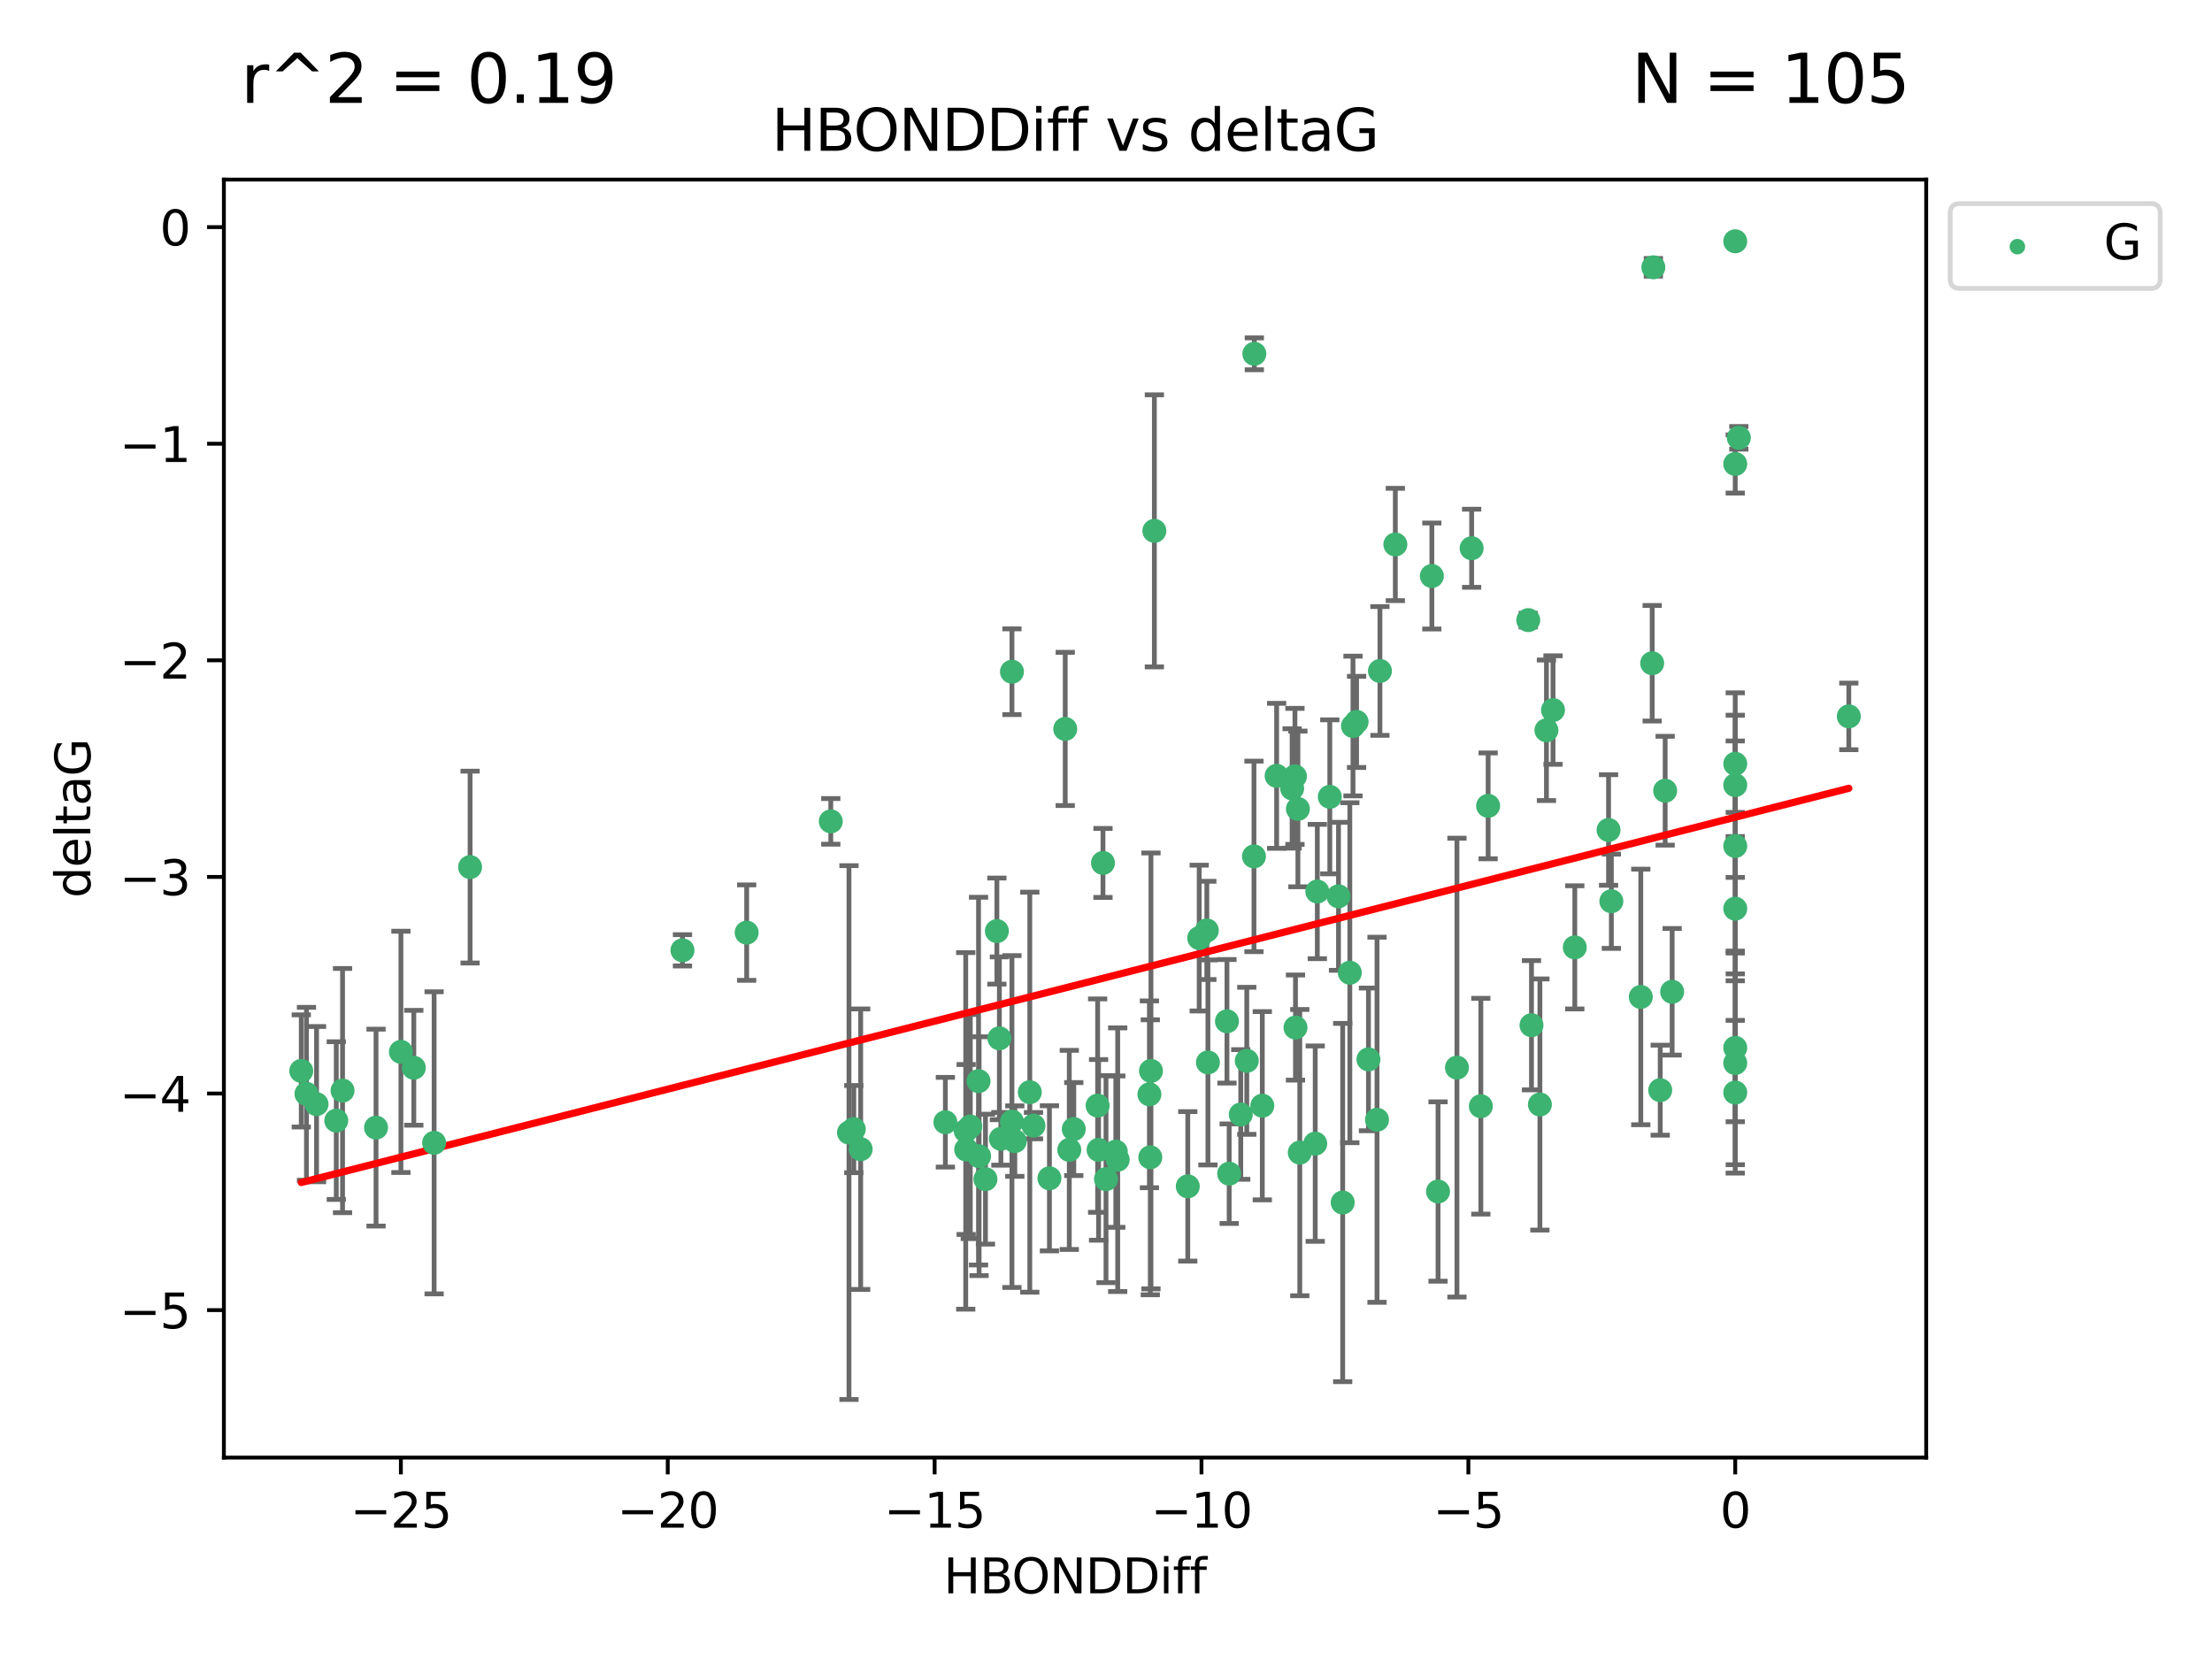 <?xml version="1.0" encoding="utf-8" standalone="no"?>
<!DOCTYPE svg PUBLIC "-//W3C//DTD SVG 1.1//EN"
  "http://www.w3.org/Graphics/SVG/1.1/DTD/svg11.dtd">
<svg xmlns:xlink="http://www.w3.org/1999/xlink" width="460.8pt" height="345.6pt" viewBox="0 0 460.8 345.6" xmlns="http://www.w3.org/2000/svg" version="1.1">
 <defs>
  <style type="text/css">*{stroke-linejoin: round; stroke-linecap: butt}</style>
 </defs>
 <g id="figure_1">
  <g id="patch_1">
   <path d="M 0 345.6 
L 460.8 345.6 
L 460.8 0 
L 0 0 
z
" style="fill: #ffffff"/>
  </g>
  <g id="axes_1">
   <g id="patch_2">
    <path d="M 46.64 303.64 
L 401.26 303.64 
L 401.26 37.411 
L 46.64 37.411 
z
" style="fill: #ffffff"/>
   </g>
   <g id="PathCollection_1">
    <defs>
     <path id="mf110850ce5" d="M 0 1.118 
C 0.297 1.118 0.581 1 0.791 0.791 
C 1 0.581 1.118 0.297 1.118 0 
C 1.118 -0.297 1 -0.581 0.791 -0.791 
C 0.581 -1 0.297 -1.118 0 -1.118 
C -0.297 -1.118 -0.581 -1 -0.791 -0.791 
C -1 -0.581 -1.118 -0.297 -1.118 0 
C -1.118 0.297 -1 0.581 -0.791 0.791 
C -0.581 1 -0.297 1.118 0 1.118 
z
" style="stroke: #3cb371"/>
    </defs>
    <g clip-path="url(#pc2d19f052d)">
     <use xlink:href="#mf110850ce5" x="223.69" y="235.21" style="fill: #3cb371; stroke: #3cb371"/>
     <use xlink:href="#mf110850ce5" x="230.401" y="245.636" style="fill: #3cb371; stroke: #3cb371"/>
     <use xlink:href="#mf110850ce5" x="179.296" y="239.396" style="fill: #3cb371; stroke: #3cb371"/>
     <use xlink:href="#mf110850ce5" x="239.445" y="227.969" style="fill: #3cb371; stroke: #3cb371"/>
     <use xlink:href="#mf110850ce5" x="70.053" y="233.438" style="fill: #3cb371; stroke: #3cb371"/>
     <use xlink:href="#mf110850ce5" x="202.129" y="234.679" style="fill: #3cb371; stroke: #3cb371"/>
     <use xlink:href="#mf110850ce5" x="203.966" y="240.856" style="fill: #3cb371; stroke: #3cb371"/>
     <use xlink:href="#mf110850ce5" x="177.858" y="235.209" style="fill: #3cb371; stroke: #3cb371"/>
     <use xlink:href="#mf110850ce5" x="279.707" y="250.507" style="fill: #3cb371; stroke: #3cb371"/>
     <use xlink:href="#mf110850ce5" x="256.061" y="244.499" style="fill: #3cb371; stroke: #3cb371"/>
     <use xlink:href="#mf110850ce5" x="65.941" y="230.01" style="fill: #3cb371; stroke: #3cb371"/>
     <use xlink:href="#mf110850ce5" x="218.614" y="245.465" style="fill: #3cb371; stroke: #3cb371"/>
     <use xlink:href="#mf110850ce5" x="201.269" y="239.458" style="fill: #3cb371; stroke: #3cb371"/>
     <use xlink:href="#mf110850ce5" x="247.437" y="247.139" style="fill: #3cb371; stroke: #3cb371"/>
     <use xlink:href="#mf110850ce5" x="83.517" y="219.121" style="fill: #3cb371; stroke: #3cb371"/>
     <use xlink:href="#mf110850ce5" x="86.204" y="222.438" style="fill: #3cb371; stroke: #3cb371"/>
     <use xlink:href="#mf110850ce5" x="176.859" y="235.937" style="fill: #3cb371; stroke: #3cb371"/>
     <use xlink:href="#mf110850ce5" x="196.938" y="233.778" style="fill: #3cb371; stroke: #3cb371"/>
     <use xlink:href="#mf110850ce5" x="203.848" y="225.218" style="fill: #3cb371; stroke: #3cb371"/>
     <use xlink:href="#mf110850ce5" x="222.751" y="239.545" style="fill: #3cb371; stroke: #3cb371"/>
     <use xlink:href="#mf110850ce5" x="78.337" y="234.902" style="fill: #3cb371; stroke: #3cb371"/>
     <use xlink:href="#mf110850ce5" x="97.929" y="180.628" style="fill: #3cb371; stroke: #3cb371"/>
     <use xlink:href="#mf110850ce5" x="239.629" y="241.086" style="fill: #3cb371; stroke: #3cb371"/>
     <use xlink:href="#mf110850ce5" x="251.633" y="221.322" style="fill: #3cb371; stroke: #3cb371"/>
     <use xlink:href="#mf110850ce5" x="228.852" y="239.542" style="fill: #3cb371; stroke: #3cb371"/>
     <use xlink:href="#mf110850ce5" x="90.434" y="238.074" style="fill: #3cb371; stroke: #3cb371"/>
     <use xlink:href="#mf110850ce5" x="228.658" y="230.321" style="fill: #3cb371; stroke: #3cb371"/>
     <use xlink:href="#mf110850ce5" x="255.599" y="212.755" style="fill: #3cb371; stroke: #3cb371"/>
     <use xlink:href="#mf110850ce5" x="201.178" y="235.588" style="fill: #3cb371; stroke: #3cb371"/>
     <use xlink:href="#mf110850ce5" x="214.526" y="227.525" style="fill: #3cb371; stroke: #3cb371"/>
     <use xlink:href="#mf110850ce5" x="211.404" y="237.715" style="fill: #3cb371; stroke: #3cb371"/>
     <use xlink:href="#mf110850ce5" x="251.405" y="193.822" style="fill: #3cb371; stroke: #3cb371"/>
     <use xlink:href="#mf110850ce5" x="258.473" y="232.165" style="fill: #3cb371; stroke: #3cb371"/>
     <use xlink:href="#mf110850ce5" x="232.443" y="239.905" style="fill: #3cb371; stroke: #3cb371"/>
     <use xlink:href="#mf110850ce5" x="385.141" y="149.237" style="fill: #3cb371; stroke: #3cb371"/>
     <use xlink:href="#mf110850ce5" x="240.475" y="110.585" style="fill: #3cb371; stroke: #3cb371"/>
     <use xlink:href="#mf110850ce5" x="270.767" y="240.11" style="fill: #3cb371; stroke: #3cb371"/>
     <use xlink:href="#mf110850ce5" x="208.503" y="237.234" style="fill: #3cb371; stroke: #3cb371"/>
     <use xlink:href="#mf110850ce5" x="262.96" y="230.339" style="fill: #3cb371; stroke: #3cb371"/>
     <use xlink:href="#mf110850ce5" x="205.29" y="245.638" style="fill: #3cb371; stroke: #3cb371"/>
     <use xlink:href="#mf110850ce5" x="322.153" y="152.128" style="fill: #3cb371; stroke: #3cb371"/>
     <use xlink:href="#mf110850ce5" x="259.725" y="220.986" style="fill: #3cb371; stroke: #3cb371"/>
     <use xlink:href="#mf110850ce5" x="249.816" y="195.418" style="fill: #3cb371; stroke: #3cb371"/>
     <use xlink:href="#mf110850ce5" x="207.669" y="193.962" style="fill: #3cb371; stroke: #3cb371"/>
     <use xlink:href="#mf110850ce5" x="210.808" y="233.64" style="fill: #3cb371; stroke: #3cb371"/>
     <use xlink:href="#mf110850ce5" x="261.299" y="73.708" style="fill: #3cb371; stroke: #3cb371"/>
     <use xlink:href="#mf110850ce5" x="335.091" y="172.901" style="fill: #3cb371; stroke: #3cb371"/>
     <use xlink:href="#mf110850ce5" x="232.838" y="241.588" style="fill: #3cb371; stroke: #3cb371"/>
     <use xlink:href="#mf110850ce5" x="71.358" y="227.188" style="fill: #3cb371; stroke: #3cb371"/>
     <use xlink:href="#mf110850ce5" x="155.545" y="194.282" style="fill: #3cb371; stroke: #3cb371"/>
     <use xlink:href="#mf110850ce5" x="215.295" y="234.491" style="fill: #3cb371; stroke: #3cb371"/>
     <use xlink:href="#mf110850ce5" x="286.856" y="233.267" style="fill: #3cb371; stroke: #3cb371"/>
     <use xlink:href="#mf110850ce5" x="299.57" y="248.215" style="fill: #3cb371; stroke: #3cb371"/>
     <use xlink:href="#mf110850ce5" x="208.188" y="216.298" style="fill: #3cb371; stroke: #3cb371"/>
     <use xlink:href="#mf110850ce5" x="62.759" y="223.095" style="fill: #3cb371; stroke: #3cb371"/>
     <use xlink:href="#mf110850ce5" x="290.675" y="113.426" style="fill: #3cb371; stroke: #3cb371"/>
     <use xlink:href="#mf110850ce5" x="345.854" y="227.101" style="fill: #3cb371; stroke: #3cb371"/>
     <use xlink:href="#mf110850ce5" x="63.843" y="227.86" style="fill: #3cb371; stroke: #3cb371"/>
     <use xlink:href="#mf110850ce5" x="210.809" y="139.931" style="fill: #3cb371; stroke: #3cb371"/>
     <use xlink:href="#mf110850ce5" x="361.482" y="227.599" style="fill: #3cb371; stroke: #3cb371"/>
     <use xlink:href="#mf110850ce5" x="269.875" y="214.058" style="fill: #3cb371; stroke: #3cb371"/>
     <use xlink:href="#mf110850ce5" x="310.004" y="167.877" style="fill: #3cb371; stroke: #3cb371"/>
     <use xlink:href="#mf110850ce5" x="281.193" y="202.635" style="fill: #3cb371; stroke: #3cb371"/>
     <use xlink:href="#mf110850ce5" x="361.482" y="50.266" style="fill: #3cb371; stroke: #3cb371"/>
     <use xlink:href="#mf110850ce5" x="261.225" y="178.402" style="fill: #3cb371; stroke: #3cb371"/>
     <use xlink:href="#mf110850ce5" x="323.521" y="147.918" style="fill: #3cb371; stroke: #3cb371"/>
     <use xlink:href="#mf110850ce5" x="239.768" y="223.093" style="fill: #3cb371; stroke: #3cb371"/>
     <use xlink:href="#mf110850ce5" x="277.022" y="165.996" style="fill: #3cb371; stroke: #3cb371"/>
     <use xlink:href="#mf110850ce5" x="282.603" y="150.385" style="fill: #3cb371; stroke: #3cb371"/>
     <use xlink:href="#mf110850ce5" x="278.835" y="186.717" style="fill: #3cb371; stroke: #3cb371"/>
     <use xlink:href="#mf110850ce5" x="281.852" y="151.245" style="fill: #3cb371; stroke: #3cb371"/>
     <use xlink:href="#mf110850ce5" x="142.171" y="197.967" style="fill: #3cb371; stroke: #3cb371"/>
     <use xlink:href="#mf110850ce5" x="306.57" y="114.208" style="fill: #3cb371; stroke: #3cb371"/>
     <use xlink:href="#mf110850ce5" x="269.171" y="164.247" style="fill: #3cb371; stroke: #3cb371"/>
     <use xlink:href="#mf110850ce5" x="303.508" y="222.403" style="fill: #3cb371; stroke: #3cb371"/>
     <use xlink:href="#mf110850ce5" x="229.771" y="179.766" style="fill: #3cb371; stroke: #3cb371"/>
     <use xlink:href="#mf110850ce5" x="298.281" y="119.992" style="fill: #3cb371; stroke: #3cb371"/>
     <use xlink:href="#mf110850ce5" x="318.363" y="129.182" style="fill: #3cb371; stroke: #3cb371"/>
     <use xlink:href="#mf110850ce5" x="361.482" y="189.289" style="fill: #3cb371; stroke: #3cb371"/>
     <use xlink:href="#mf110850ce5" x="285.074" y="220.694" style="fill: #3cb371; stroke: #3cb371"/>
     <use xlink:href="#mf110850ce5" x="328.059" y="197.354" style="fill: #3cb371; stroke: #3cb371"/>
     <use xlink:href="#mf110850ce5" x="341.805" y="207.68" style="fill: #3cb371; stroke: #3cb371"/>
     <use xlink:href="#mf110850ce5" x="265.945" y="161.621" style="fill: #3cb371; stroke: #3cb371"/>
     <use xlink:href="#mf110850ce5" x="348.339" y="206.604" style="fill: #3cb371; stroke: #3cb371"/>
     <use xlink:href="#mf110850ce5" x="269.761" y="161.729" style="fill: #3cb371; stroke: #3cb371"/>
     <use xlink:href="#mf110850ce5" x="320.79" y="230.088" style="fill: #3cb371; stroke: #3cb371"/>
     <use xlink:href="#mf110850ce5" x="361.482" y="176.241" style="fill: #3cb371; stroke: #3cb371"/>
     <use xlink:href="#mf110850ce5" x="344.178" y="138.164" style="fill: #3cb371; stroke: #3cb371"/>
     <use xlink:href="#mf110850ce5" x="335.674" y="187.747" style="fill: #3cb371; stroke: #3cb371"/>
     <use xlink:href="#mf110850ce5" x="287.467" y="139.779" style="fill: #3cb371; stroke: #3cb371"/>
     <use xlink:href="#mf110850ce5" x="346.883" y="164.723" style="fill: #3cb371; stroke: #3cb371"/>
     <use xlink:href="#mf110850ce5" x="274.421" y="185.719" style="fill: #3cb371; stroke: #3cb371"/>
     <use xlink:href="#mf110850ce5" x="361.482" y="221.454" style="fill: #3cb371; stroke: #3cb371"/>
     <use xlink:href="#mf110850ce5" x="273.985" y="238.241" style="fill: #3cb371; stroke: #3cb371"/>
     <use xlink:href="#mf110850ce5" x="308.485" y="230.443" style="fill: #3cb371; stroke: #3cb371"/>
     <use xlink:href="#mf110850ce5" x="361.482" y="163.553" style="fill: #3cb371; stroke: #3cb371"/>
     <use xlink:href="#mf110850ce5" x="319.037" y="213.569" style="fill: #3cb371; stroke: #3cb371"/>
     <use xlink:href="#mf110850ce5" x="361.482" y="159.113" style="fill: #3cb371; stroke: #3cb371"/>
     <use xlink:href="#mf110850ce5" x="361.482" y="96.654" style="fill: #3cb371; stroke: #3cb371"/>
     <use xlink:href="#mf110850ce5" x="344.426" y="55.682" style="fill: #3cb371; stroke: #3cb371"/>
     <use xlink:href="#mf110850ce5" x="362.233" y="91.203" style="fill: #3cb371; stroke: #3cb371"/>
     <use xlink:href="#mf110850ce5" x="270.376" y="168.513" style="fill: #3cb371; stroke: #3cb371"/>
     <use xlink:href="#mf110850ce5" x="221.91" y="151.853" style="fill: #3cb371; stroke: #3cb371"/>
     <use xlink:href="#mf110850ce5" x="173.067" y="171.107" style="fill: #3cb371; stroke: #3cb371"/>
     <use xlink:href="#mf110850ce5" x="361.482" y="218.278" style="fill: #3cb371; stroke: #3cb371"/>
    </g>
   </g>
   <g id="matplotlib.axis_1">
    <g id="xtick_1">
     <g id="line2d_1">
      <defs>
       <path id="m80b04244a6" d="M 0 0 
L 0 3.5 
" style="stroke: #000000; stroke-width: 0.8"/>
      </defs>
      <g>
       <use xlink:href="#m80b04244a6" x="83.511" y="303.64" style="stroke: #000000; stroke-width: 0.8"/>
      </g>
     </g>
     <g id="text_1">
      <!-- −25 -->
      <g transform="translate(72.959 318.238)scale(0.1 -0.1)">
       <defs>
        <path id="DejaVuSans-2212" d="M 678 2272 
L 4684 2272 
L 4684 1741 
L 678 1741 
L 678 2272 
z
" transform="scale(0.016)"/>
        <path id="DejaVuSans-32" d="M 1228 531 
L 3431 531 
L 3431 0 
L 469 0 
L 469 531 
Q 828 903 1448 1529 
Q 2069 2156 2228 2338 
Q 2531 2678 2651 2914 
Q 2772 3150 2772 3378 
Q 2772 3750 2511 3984 
Q 2250 4219 1831 4219 
Q 1534 4219 1204 4116 
Q 875 4013 500 3803 
L 500 4441 
Q 881 4594 1212 4672 
Q 1544 4750 1819 4750 
Q 2544 4750 2975 4387 
Q 3406 4025 3406 3419 
Q 3406 3131 3298 2873 
Q 3191 2616 2906 2266 
Q 2828 2175 2409 1742 
Q 1991 1309 1228 531 
z
" transform="scale(0.016)"/>
        <path id="DejaVuSans-35" d="M 691 4666 
L 3169 4666 
L 3169 4134 
L 1269 4134 
L 1269 2991 
Q 1406 3038 1543 3061 
Q 1681 3084 1819 3084 
Q 2600 3084 3056 2656 
Q 3513 2228 3513 1497 
Q 3513 744 3044 326 
Q 2575 -91 1722 -91 
Q 1428 -91 1123 -41 
Q 819 9 494 109 
L 494 744 
Q 775 591 1075 516 
Q 1375 441 1709 441 
Q 2250 441 2565 725 
Q 2881 1009 2881 1497 
Q 2881 1984 2565 2268 
Q 2250 2553 1709 2553 
Q 1456 2553 1204 2497 
Q 953 2441 691 2322 
L 691 4666 
z
" transform="scale(0.016)"/>
       </defs>
       <use xlink:href="#DejaVuSans-2212"/>
       <use xlink:href="#DejaVuSans-32" x="83.789"/>
       <use xlink:href="#DejaVuSans-35" x="147.412"/>
      </g>
     </g>
    </g>
    <g id="xtick_2">
     <g id="line2d_2">
      <g>
       <use xlink:href="#m80b04244a6" x="139.105" y="303.64" style="stroke: #000000; stroke-width: 0.8"/>
      </g>
     </g>
     <g id="text_2">
      <!-- −20 -->
      <g transform="translate(128.553 318.238)scale(0.1 -0.1)">
       <defs>
        <path id="DejaVuSans-30" d="M 2034 4250 
Q 1547 4250 1301 3770 
Q 1056 3291 1056 2328 
Q 1056 1369 1301 889 
Q 1547 409 2034 409 
Q 2525 409 2770 889 
Q 3016 1369 3016 2328 
Q 3016 3291 2770 3770 
Q 2525 4250 2034 4250 
z
M 2034 4750 
Q 2819 4750 3233 4129 
Q 3647 3509 3647 2328 
Q 3647 1150 3233 529 
Q 2819 -91 2034 -91 
Q 1250 -91 836 529 
Q 422 1150 422 2328 
Q 422 3509 836 4129 
Q 1250 4750 2034 4750 
z
" transform="scale(0.016)"/>
       </defs>
       <use xlink:href="#DejaVuSans-2212"/>
       <use xlink:href="#DejaVuSans-32" x="83.789"/>
       <use xlink:href="#DejaVuSans-30" x="147.412"/>
      </g>
     </g>
    </g>
    <g id="xtick_3">
     <g id="line2d_3">
      <g>
       <use xlink:href="#m80b04244a6" x="194.7" y="303.64" style="stroke: #000000; stroke-width: 0.8"/>
      </g>
     </g>
     <g id="text_3">
      <!-- −15 -->
      <g transform="translate(184.147 318.238)scale(0.1 -0.1)">
       <defs>
        <path id="DejaVuSans-31" d="M 794 531 
L 1825 531 
L 1825 4091 
L 703 3866 
L 703 4441 
L 1819 4666 
L 2450 4666 
L 2450 531 
L 3481 531 
L 3481 0 
L 794 0 
L 794 531 
z
" transform="scale(0.016)"/>
       </defs>
       <use xlink:href="#DejaVuSans-2212"/>
       <use xlink:href="#DejaVuSans-31" x="83.789"/>
       <use xlink:href="#DejaVuSans-35" x="147.412"/>
      </g>
     </g>
    </g>
    <g id="xtick_4">
     <g id="line2d_4">
      <g>
       <use xlink:href="#m80b04244a6" x="250.294" y="303.64" style="stroke: #000000; stroke-width: 0.8"/>
      </g>
     </g>
     <g id="text_4">
      <!-- −10 -->
      <g transform="translate(239.742 318.238)scale(0.1 -0.1)">
       <use xlink:href="#DejaVuSans-2212"/>
       <use xlink:href="#DejaVuSans-31" x="83.789"/>
       <use xlink:href="#DejaVuSans-30" x="147.412"/>
      </g>
     </g>
    </g>
    <g id="xtick_5">
     <g id="line2d_5">
      <g>
       <use xlink:href="#m80b04244a6" x="305.888" y="303.64" style="stroke: #000000; stroke-width: 0.8"/>
      </g>
     </g>
     <g id="text_5">
      <!-- −5 -->
      <g transform="translate(298.517 318.238)scale(0.1 -0.1)">
       <use xlink:href="#DejaVuSans-2212"/>
       <use xlink:href="#DejaVuSans-35" x="83.789"/>
      </g>
     </g>
    </g>
    <g id="xtick_6">
     <g id="line2d_6">
      <g>
       <use xlink:href="#m80b04244a6" x="361.482" y="303.64" style="stroke: #000000; stroke-width: 0.8"/>
      </g>
     </g>
     <g id="text_6">
      <!-- 0 -->
      <g transform="translate(358.301 318.238)scale(0.1 -0.1)">
       <use xlink:href="#DejaVuSans-30"/>
      </g>
     </g>
    </g>
    <g id="text_7">
     <!-- HBONDDiff -->
     <g transform="translate(196.561 331.917)scale(0.1 -0.1)">
      <defs>
       <path id="DejaVuSans-48" d="M 628 4666 
L 1259 4666 
L 1259 2753 
L 3553 2753 
L 3553 4666 
L 4184 4666 
L 4184 0 
L 3553 0 
L 3553 2222 
L 1259 2222 
L 1259 0 
L 628 0 
L 628 4666 
z
" transform="scale(0.016)"/>
       <path id="DejaVuSans-42" d="M 1259 2228 
L 1259 519 
L 2272 519 
Q 2781 519 3026 730 
Q 3272 941 3272 1375 
Q 3272 1813 3026 2020 
Q 2781 2228 2272 2228 
L 1259 2228 
z
M 1259 4147 
L 1259 2741 
L 2194 2741 
Q 2656 2741 2882 2914 
Q 3109 3088 3109 3444 
Q 3109 3797 2882 3972 
Q 2656 4147 2194 4147 
L 1259 4147 
z
M 628 4666 
L 2241 4666 
Q 2963 4666 3353 4366 
Q 3744 4066 3744 3513 
Q 3744 3084 3544 2831 
Q 3344 2578 2956 2516 
Q 3422 2416 3680 2098 
Q 3938 1781 3938 1306 
Q 3938 681 3513 340 
Q 3088 0 2303 0 
L 628 0 
L 628 4666 
z
" transform="scale(0.016)"/>
       <path id="DejaVuSans-4f" d="M 2522 4238 
Q 1834 4238 1429 3725 
Q 1025 3213 1025 2328 
Q 1025 1447 1429 934 
Q 1834 422 2522 422 
Q 3209 422 3611 934 
Q 4013 1447 4013 2328 
Q 4013 3213 3611 3725 
Q 3209 4238 2522 4238 
z
M 2522 4750 
Q 3503 4750 4090 4092 
Q 4678 3434 4678 2328 
Q 4678 1225 4090 567 
Q 3503 -91 2522 -91 
Q 1538 -91 948 565 
Q 359 1222 359 2328 
Q 359 3434 948 4092 
Q 1538 4750 2522 4750 
z
" transform="scale(0.016)"/>
       <path id="DejaVuSans-4e" d="M 628 4666 
L 1478 4666 
L 3547 763 
L 3547 4666 
L 4159 4666 
L 4159 0 
L 3309 0 
L 1241 3903 
L 1241 0 
L 628 0 
L 628 4666 
z
" transform="scale(0.016)"/>
       <path id="DejaVuSans-44" d="M 1259 4147 
L 1259 519 
L 2022 519 
Q 2988 519 3436 956 
Q 3884 1394 3884 2338 
Q 3884 3275 3436 3711 
Q 2988 4147 2022 4147 
L 1259 4147 
z
M 628 4666 
L 1925 4666 
Q 3281 4666 3915 4102 
Q 4550 3538 4550 2338 
Q 4550 1131 3912 565 
Q 3275 0 1925 0 
L 628 0 
L 628 4666 
z
" transform="scale(0.016)"/>
       <path id="DejaVuSans-69" d="M 603 3500 
L 1178 3500 
L 1178 0 
L 603 0 
L 603 3500 
z
M 603 4863 
L 1178 4863 
L 1178 4134 
L 603 4134 
L 603 4863 
z
" transform="scale(0.016)"/>
       <path id="DejaVuSans-66" d="M 2375 4863 
L 2375 4384 
L 1825 4384 
Q 1516 4384 1395 4259 
Q 1275 4134 1275 3809 
L 1275 3500 
L 2222 3500 
L 2222 3053 
L 1275 3053 
L 1275 0 
L 697 0 
L 697 3053 
L 147 3053 
L 147 3500 
L 697 3500 
L 697 3744 
Q 697 4328 969 4595 
Q 1241 4863 1831 4863 
L 2375 4863 
z
" transform="scale(0.016)"/>
      </defs>
      <use xlink:href="#DejaVuSans-48"/>
      <use xlink:href="#DejaVuSans-42" x="75.195"/>
      <use xlink:href="#DejaVuSans-4f" x="142.049"/>
      <use xlink:href="#DejaVuSans-4e" x="220.76"/>
      <use xlink:href="#DejaVuSans-44" x="295.564"/>
      <use xlink:href="#DejaVuSans-44" x="372.566"/>
      <use xlink:href="#DejaVuSans-69" x="449.568"/>
      <use xlink:href="#DejaVuSans-66" x="477.352"/>
      <use xlink:href="#DejaVuSans-66" x="512.557"/>
     </g>
    </g>
   </g>
   <g id="matplotlib.axis_2">
    <g id="ytick_1">
     <g id="line2d_7">
      <defs>
       <path id="ma5765b9e37" d="M 0 0 
L -3.5 0 
" style="stroke: #000000; stroke-width: 0.8"/>
      </defs>
      <g>
       <use xlink:href="#ma5765b9e37" x="46.64" y="272.918" style="stroke: #000000; stroke-width: 0.8"/>
      </g>
     </g>
     <g id="text_8">
      <!-- −5 -->
      <g transform="translate(24.898 276.717)scale(0.1 -0.1)">
       <use xlink:href="#DejaVuSans-2212"/>
       <use xlink:href="#DejaVuSans-35" x="83.789"/>
      </g>
     </g>
    </g>
    <g id="ytick_2">
     <g id="line2d_8">
      <g>
       <use xlink:href="#ma5765b9e37" x="46.64" y="227.798" style="stroke: #000000; stroke-width: 0.8"/>
      </g>
     </g>
     <g id="text_9">
      <!-- −4 -->
      <g transform="translate(24.898 231.598)scale(0.1 -0.1)">
       <defs>
        <path id="DejaVuSans-34" d="M 2419 4116 
L 825 1625 
L 2419 1625 
L 2419 4116 
z
M 2253 4666 
L 3047 4666 
L 3047 1625 
L 3713 1625 
L 3713 1100 
L 3047 1100 
L 3047 0 
L 2419 0 
L 2419 1100 
L 313 1100 
L 313 1709 
L 2253 4666 
z
" transform="scale(0.016)"/>
       </defs>
       <use xlink:href="#DejaVuSans-2212"/>
       <use xlink:href="#DejaVuSans-34" x="83.789"/>
      </g>
     </g>
    </g>
    <g id="ytick_3">
     <g id="line2d_9">
      <g>
       <use xlink:href="#ma5765b9e37" x="46.64" y="182.678" style="stroke: #000000; stroke-width: 0.8"/>
      </g>
     </g>
     <g id="text_10">
      <!-- −3 -->
      <g transform="translate(24.898 186.478)scale(0.1 -0.1)">
       <defs>
        <path id="DejaVuSans-33" d="M 2597 2516 
Q 3050 2419 3304 2112 
Q 3559 1806 3559 1356 
Q 3559 666 3084 287 
Q 2609 -91 1734 -91 
Q 1441 -91 1130 -33 
Q 819 25 488 141 
L 488 750 
Q 750 597 1062 519 
Q 1375 441 1716 441 
Q 2309 441 2620 675 
Q 2931 909 2931 1356 
Q 2931 1769 2642 2001 
Q 2353 2234 1838 2234 
L 1294 2234 
L 1294 2753 
L 1863 2753 
Q 2328 2753 2575 2939 
Q 2822 3125 2822 3475 
Q 2822 3834 2567 4026 
Q 2313 4219 1838 4219 
Q 1578 4219 1281 4162 
Q 984 4106 628 3988 
L 628 4550 
Q 988 4650 1302 4700 
Q 1616 4750 1894 4750 
Q 2613 4750 3031 4423 
Q 3450 4097 3450 3541 
Q 3450 3153 3228 2886 
Q 3006 2619 2597 2516 
z
" transform="scale(0.016)"/>
       </defs>
       <use xlink:href="#DejaVuSans-2212"/>
       <use xlink:href="#DejaVuSans-33" x="83.789"/>
      </g>
     </g>
    </g>
    <g id="ytick_4">
     <g id="line2d_10">
      <g>
       <use xlink:href="#ma5765b9e37" x="46.64" y="137.559" style="stroke: #000000; stroke-width: 0.8"/>
      </g>
     </g>
     <g id="text_11">
      <!-- −2 -->
      <g transform="translate(24.898 141.358)scale(0.1 -0.1)">
       <use xlink:href="#DejaVuSans-2212"/>
       <use xlink:href="#DejaVuSans-32" x="83.789"/>
      </g>
     </g>
    </g>
    <g id="ytick_5">
     <g id="line2d_11">
      <g>
       <use xlink:href="#ma5765b9e37" x="46.64" y="92.439" style="stroke: #000000; stroke-width: 0.8"/>
      </g>
     </g>
     <g id="text_12">
      <!-- −1 -->
      <g transform="translate(24.898 96.238)scale(0.1 -0.1)">
       <use xlink:href="#DejaVuSans-2212"/>
       <use xlink:href="#DejaVuSans-31" x="83.789"/>
      </g>
     </g>
    </g>
    <g id="ytick_6">
     <g id="line2d_12">
      <g>
       <use xlink:href="#ma5765b9e37" x="46.64" y="47.319" style="stroke: #000000; stroke-width: 0.8"/>
      </g>
     </g>
     <g id="text_13">
      <!-- 0 -->
      <g transform="translate(33.278 51.118)scale(0.1 -0.1)">
       <use xlink:href="#DejaVuSans-30"/>
      </g>
     </g>
    </g>
    <g id="text_14">
     <!-- deltaG -->
     <g transform="translate(18.818 187.064)rotate(-90)scale(0.1 -0.1)">
      <defs>
       <path id="DejaVuSans-64" d="M 2906 2969 
L 2906 4863 
L 3481 4863 
L 3481 0 
L 2906 0 
L 2906 525 
Q 2725 213 2448 61 
Q 2172 -91 1784 -91 
Q 1150 -91 751 415 
Q 353 922 353 1747 
Q 353 2572 751 3078 
Q 1150 3584 1784 3584 
Q 2172 3584 2448 3432 
Q 2725 3281 2906 2969 
z
M 947 1747 
Q 947 1113 1208 752 
Q 1469 391 1925 391 
Q 2381 391 2643 752 
Q 2906 1113 2906 1747 
Q 2906 2381 2643 2742 
Q 2381 3103 1925 3103 
Q 1469 3103 1208 2742 
Q 947 2381 947 1747 
z
" transform="scale(0.016)"/>
       <path id="DejaVuSans-65" d="M 3597 1894 
L 3597 1613 
L 953 1613 
Q 991 1019 1311 708 
Q 1631 397 2203 397 
Q 2534 397 2845 478 
Q 3156 559 3463 722 
L 3463 178 
Q 3153 47 2828 -22 
Q 2503 -91 2169 -91 
Q 1331 -91 842 396 
Q 353 884 353 1716 
Q 353 2575 817 3079 
Q 1281 3584 2069 3584 
Q 2775 3584 3186 3129 
Q 3597 2675 3597 1894 
z
M 3022 2063 
Q 3016 2534 2758 2815 
Q 2500 3097 2075 3097 
Q 1594 3097 1305 2825 
Q 1016 2553 972 2059 
L 3022 2063 
z
" transform="scale(0.016)"/>
       <path id="DejaVuSans-6c" d="M 603 4863 
L 1178 4863 
L 1178 0 
L 603 0 
L 603 4863 
z
" transform="scale(0.016)"/>
       <path id="DejaVuSans-74" d="M 1172 4494 
L 1172 3500 
L 2356 3500 
L 2356 3053 
L 1172 3053 
L 1172 1153 
Q 1172 725 1289 603 
Q 1406 481 1766 481 
L 2356 481 
L 2356 0 
L 1766 0 
Q 1100 0 847 248 
Q 594 497 594 1153 
L 594 3053 
L 172 3053 
L 172 3500 
L 594 3500 
L 594 4494 
L 1172 4494 
z
" transform="scale(0.016)"/>
       <path id="DejaVuSans-61" d="M 2194 1759 
Q 1497 1759 1228 1600 
Q 959 1441 959 1056 
Q 959 750 1161 570 
Q 1363 391 1709 391 
Q 2188 391 2477 730 
Q 2766 1069 2766 1631 
L 2766 1759 
L 2194 1759 
z
M 3341 1997 
L 3341 0 
L 2766 0 
L 2766 531 
Q 2569 213 2275 61 
Q 1981 -91 1556 -91 
Q 1019 -91 701 211 
Q 384 513 384 1019 
Q 384 1609 779 1909 
Q 1175 2209 1959 2209 
L 2766 2209 
L 2766 2266 
Q 2766 2663 2505 2880 
Q 2244 3097 1772 3097 
Q 1472 3097 1187 3025 
Q 903 2953 641 2809 
L 641 3341 
Q 956 3463 1253 3523 
Q 1550 3584 1831 3584 
Q 2591 3584 2966 3190 
Q 3341 2797 3341 1997 
z
" transform="scale(0.016)"/>
       <path id="DejaVuSans-47" d="M 3809 666 
L 3809 1919 
L 2778 1919 
L 2778 2438 
L 4434 2438 
L 4434 434 
Q 4069 175 3628 42 
Q 3188 -91 2688 -91 
Q 1594 -91 976 548 
Q 359 1188 359 2328 
Q 359 3472 976 4111 
Q 1594 4750 2688 4750 
Q 3144 4750 3555 4637 
Q 3966 4525 4313 4306 
L 4313 3634 
Q 3963 3931 3569 4081 
Q 3175 4231 2741 4231 
Q 1884 4231 1454 3753 
Q 1025 3275 1025 2328 
Q 1025 1384 1454 906 
Q 1884 428 2741 428 
Q 3075 428 3337 486 
Q 3600 544 3809 666 
z
" transform="scale(0.016)"/>
      </defs>
      <use xlink:href="#DejaVuSans-64"/>
      <use xlink:href="#DejaVuSans-65" x="63.477"/>
      <use xlink:href="#DejaVuSans-6c" x="125"/>
      <use xlink:href="#DejaVuSans-74" x="152.783"/>
      <use xlink:href="#DejaVuSans-61" x="191.992"/>
      <use xlink:href="#DejaVuSans-47" x="253.271"/>
     </g>
    </g>
   </g>
   <g id="LineCollection_1">
    <path d="M 223.69 244.896 
L 223.69 225.523 
" clip-path="url(#pc2d19f052d)" style="fill: none; stroke: #696969"/>
    <path d="M 230.401 267.198 
L 230.401 224.073 
" clip-path="url(#pc2d19f052d)" style="fill: none; stroke: #696969"/>
    <path d="M 179.296 268.614 
L 179.296 210.178 
" clip-path="url(#pc2d19f052d)" style="fill: none; stroke: #696969"/>
    <path d="M 239.445 247.429 
L 239.445 208.509 
" clip-path="url(#pc2d19f052d)" style="fill: none; stroke: #696969"/>
    <path d="M 70.053 249.866 
L 70.053 217.01 
" clip-path="url(#pc2d19f052d)" style="fill: none; stroke: #696969"/>
    <path d="M 202.129 258.027 
L 202.129 211.332 
" clip-path="url(#pc2d19f052d)" style="fill: none; stroke: #696969"/>
    <path d="M 203.966 265.736 
L 203.966 215.976 
" clip-path="url(#pc2d19f052d)" style="fill: none; stroke: #696969"/>
    <path d="M 177.858 244.293 
L 177.858 226.126 
" clip-path="url(#pc2d19f052d)" style="fill: none; stroke: #696969"/>
    <path d="M 279.707 287.827 
L 279.707 213.187 
" clip-path="url(#pc2d19f052d)" style="fill: none; stroke: #696969"/>
    <path d="M 256.061 254.873 
L 256.061 234.125 
" clip-path="url(#pc2d19f052d)" style="fill: none; stroke: #696969"/>
    <path d="M 65.941 246.181 
L 65.941 213.838 
" clip-path="url(#pc2d19f052d)" style="fill: none; stroke: #696969"/>
    <path d="M 218.614 260.581 
L 218.614 230.349 
" clip-path="url(#pc2d19f052d)" style="fill: none; stroke: #696969"/>
    <path d="M 201.269 257.155 
L 201.269 221.76 
" clip-path="url(#pc2d19f052d)" style="fill: none; stroke: #696969"/>
    <path d="M 247.437 262.704 
L 247.437 231.574 
" clip-path="url(#pc2d19f052d)" style="fill: none; stroke: #696969"/>
    <path d="M 83.517 244.252 
L 83.517 193.99 
" clip-path="url(#pc2d19f052d)" style="fill: none; stroke: #696969"/>
    <path d="M 86.204 234.399 
L 86.204 210.477 
" clip-path="url(#pc2d19f052d)" style="fill: none; stroke: #696969"/>
    <path d="M 176.859 291.539 
L 176.859 180.336 
" clip-path="url(#pc2d19f052d)" style="fill: none; stroke: #696969"/>
    <path d="M 196.938 243.123 
L 196.938 224.432 
" clip-path="url(#pc2d19f052d)" style="fill: none; stroke: #696969"/>
    <path d="M 203.848 263.519 
L 203.848 186.917 
" clip-path="url(#pc2d19f052d)" style="fill: none; stroke: #696969"/>
    <path d="M 222.751 260.283 
L 222.751 218.806 
" clip-path="url(#pc2d19f052d)" style="fill: none; stroke: #696969"/>
    <path d="M 78.337 255.409 
L 78.337 214.396 
" clip-path="url(#pc2d19f052d)" style="fill: none; stroke: #696969"/>
    <path d="M 97.929 200.612 
L 97.929 160.644 
" clip-path="url(#pc2d19f052d)" style="fill: none; stroke: #696969"/>
    <path d="M 239.629 269.728 
L 239.629 212.445 
" clip-path="url(#pc2d19f052d)" style="fill: none; stroke: #696969"/>
    <path d="M 251.633 242.676 
L 251.633 199.969 
" clip-path="url(#pc2d19f052d)" style="fill: none; stroke: #696969"/>
    <path d="M 228.852 258.359 
L 228.852 220.725 
" clip-path="url(#pc2d19f052d)" style="fill: none; stroke: #696969"/>
    <path d="M 90.434 269.539 
L 90.434 206.608 
" clip-path="url(#pc2d19f052d)" style="fill: none; stroke: #696969"/>
    <path d="M 228.658 252.551 
L 228.658 208.09 
" clip-path="url(#pc2d19f052d)" style="fill: none; stroke: #696969"/>
    <path d="M 255.599 225.622 
L 255.599 199.887 
" clip-path="url(#pc2d19f052d)" style="fill: none; stroke: #696969"/>
    <path d="M 201.178 272.729 
L 201.178 198.446 
" clip-path="url(#pc2d19f052d)" style="fill: none; stroke: #696969"/>
    <path d="M 214.526 269.191 
L 214.526 185.858 
" clip-path="url(#pc2d19f052d)" style="fill: none; stroke: #696969"/>
    <path d="M 211.404 245.053 
L 211.404 230.377 
" clip-path="url(#pc2d19f052d)" style="fill: none; stroke: #696969"/>
    <path d="M 251.405 204.051 
L 251.405 183.593 
" clip-path="url(#pc2d19f052d)" style="fill: none; stroke: #696969"/>
    <path d="M 258.473 245.672 
L 258.473 218.658 
" clip-path="url(#pc2d19f052d)" style="fill: none; stroke: #696969"/>
    <path d="M 232.443 255.67 
L 232.443 224.14 
" clip-path="url(#pc2d19f052d)" style="fill: none; stroke: #696969"/>
    <path d="M 385.141 156.175 
L 385.141 142.299 
" clip-path="url(#pc2d19f052d)" style="fill: none; stroke: #696969"/>
    <path d="M 240.475 138.926 
L 240.475 82.244 
" clip-path="url(#pc2d19f052d)" style="fill: none; stroke: #696969"/>
    <path d="M 270.767 269.924 
L 270.767 210.295 
" clip-path="url(#pc2d19f052d)" style="fill: none; stroke: #696969"/>
    <path d="M 208.503 242.726 
L 208.503 231.742 
" clip-path="url(#pc2d19f052d)" style="fill: none; stroke: #696969"/>
    <path d="M 262.96 249.949 
L 262.96 210.73 
" clip-path="url(#pc2d19f052d)" style="fill: none; stroke: #696969"/>
    <path d="M 205.29 259.171 
L 205.29 232.105 
" clip-path="url(#pc2d19f052d)" style="fill: none; stroke: #696969"/>
    <path d="M 322.153 166.766 
L 322.153 137.49 
" clip-path="url(#pc2d19f052d)" style="fill: none; stroke: #696969"/>
    <path d="M 259.725 236.302 
L 259.725 205.67 
" clip-path="url(#pc2d19f052d)" style="fill: none; stroke: #696969"/>
    <path d="M 249.816 210.604 
L 249.816 180.232 
" clip-path="url(#pc2d19f052d)" style="fill: none; stroke: #696969"/>
    <path d="M 207.669 205.006 
L 207.669 182.917 
" clip-path="url(#pc2d19f052d)" style="fill: none; stroke: #696969"/>
    <path d="M 210.808 268.206 
L 210.808 199.074 
" clip-path="url(#pc2d19f052d)" style="fill: none; stroke: #696969"/>
    <path d="M 261.299 77.029 
L 261.299 70.387 
" clip-path="url(#pc2d19f052d)" style="fill: none; stroke: #696969"/>
    <path d="M 335.091 184.419 
L 335.091 161.383 
" clip-path="url(#pc2d19f052d)" style="fill: none; stroke: #696969"/>
    <path d="M 232.838 269.045 
L 232.838 214.131 
" clip-path="url(#pc2d19f052d)" style="fill: none; stroke: #696969"/>
    <path d="M 71.358 252.626 
L 71.358 201.75 
" clip-path="url(#pc2d19f052d)" style="fill: none; stroke: #696969"/>
    <path d="M 155.545 204.221 
L 155.545 184.342 
" clip-path="url(#pc2d19f052d)" style="fill: none; stroke: #696969"/>
    <path d="M 215.295 237.236 
L 215.295 231.747 
" clip-path="url(#pc2d19f052d)" style="fill: none; stroke: #696969"/>
    <path d="M 286.856 271.293 
L 286.856 195.242 
" clip-path="url(#pc2d19f052d)" style="fill: none; stroke: #696969"/>
    <path d="M 299.57 266.897 
L 299.57 229.533 
" clip-path="url(#pc2d19f052d)" style="fill: none; stroke: #696969"/>
    <path d="M 208.188 233.251 
L 208.188 199.345 
" clip-path="url(#pc2d19f052d)" style="fill: none; stroke: #696969"/>
    <path d="M 62.759 234.78 
L 62.759 211.409 
" clip-path="url(#pc2d19f052d)" style="fill: none; stroke: #696969"/>
    <path d="M 290.675 125.126 
L 290.675 101.726 
" clip-path="url(#pc2d19f052d)" style="fill: none; stroke: #696969"/>
    <path d="M 345.854 236.473 
L 345.854 217.729 
" clip-path="url(#pc2d19f052d)" style="fill: none; stroke: #696969"/>
    <path d="M 63.843 245.871 
L 63.843 209.849 
" clip-path="url(#pc2d19f052d)" style="fill: none; stroke: #696969"/>
    <path d="M 210.809 148.86 
L 210.809 131.003 
" clip-path="url(#pc2d19f052d)" style="fill: none; stroke: #696969"/>
    <path d="M 361.482 242.632 
L 361.482 212.565 
" clip-path="url(#pc2d19f052d)" style="fill: none; stroke: #696969"/>
    <path d="M 269.875 225.009 
L 269.875 203.107 
" clip-path="url(#pc2d19f052d)" style="fill: none; stroke: #696969"/>
    <path d="M 310.004 178.901 
L 310.004 156.854 
" clip-path="url(#pc2d19f052d)" style="fill: none; stroke: #696969"/>
    <path d="M 281.193 238.046 
L 281.193 167.224 
" clip-path="url(#pc2d19f052d)" style="fill: none; stroke: #696969"/>
    <path d="M 361.482 51.019 
L 361.482 49.513 
" clip-path="url(#pc2d19f052d)" style="fill: none; stroke: #696969"/>
    <path d="M 261.225 198.246 
L 261.225 158.558 
" clip-path="url(#pc2d19f052d)" style="fill: none; stroke: #696969"/>
    <path d="M 323.521 159.22 
L 323.521 136.615 
" clip-path="url(#pc2d19f052d)" style="fill: none; stroke: #696969"/>
    <path d="M 239.768 268.493 
L 239.768 177.694 
" clip-path="url(#pc2d19f052d)" style="fill: none; stroke: #696969"/>
    <path d="M 277.022 182.036 
L 277.022 149.956 
" clip-path="url(#pc2d19f052d)" style="fill: none; stroke: #696969"/>
    <path d="M 282.603 159.879 
L 282.603 140.89 
" clip-path="url(#pc2d19f052d)" style="fill: none; stroke: #696969"/>
    <path d="M 278.835 202.134 
L 278.835 171.3 
" clip-path="url(#pc2d19f052d)" style="fill: none; stroke: #696969"/>
    <path d="M 281.852 165.798 
L 281.852 136.692 
" clip-path="url(#pc2d19f052d)" style="fill: none; stroke: #696969"/>
    <path d="M 142.171 201.228 
L 142.171 194.707 
" clip-path="url(#pc2d19f052d)" style="fill: none; stroke: #696969"/>
    <path d="M 306.57 122.343 
L 306.57 106.074 
" clip-path="url(#pc2d19f052d)" style="fill: none; stroke: #696969"/>
    <path d="M 269.171 176.68 
L 269.171 151.814 
" clip-path="url(#pc2d19f052d)" style="fill: none; stroke: #696969"/>
    <path d="M 303.508 270.191 
L 303.508 174.614 
" clip-path="url(#pc2d19f052d)" style="fill: none; stroke: #696969"/>
    <path d="M 229.771 186.95 
L 229.771 172.583 
" clip-path="url(#pc2d19f052d)" style="fill: none; stroke: #696969"/>
    <path d="M 298.281 131.03 
L 298.281 108.954 
" clip-path="url(#pc2d19f052d)" style="fill: none; stroke: #696969"/>
    <path d="M 318.363 130.606 
L 318.363 127.758 
" clip-path="url(#pc2d19f052d)" style="fill: none; stroke: #696969"/>
    <path d="M 361.482 204.314 
L 361.482 174.263 
" clip-path="url(#pc2d19f052d)" style="fill: none; stroke: #696969"/>
    <path d="M 285.074 235.555 
L 285.074 205.832 
" clip-path="url(#pc2d19f052d)" style="fill: none; stroke: #696969"/>
    <path d="M 328.059 210.183 
L 328.059 184.526 
" clip-path="url(#pc2d19f052d)" style="fill: none; stroke: #696969"/>
    <path d="M 341.805 234.3 
L 341.805 181.06 
" clip-path="url(#pc2d19f052d)" style="fill: none; stroke: #696969"/>
    <path d="M 265.945 176.723 
L 265.945 146.519 
" clip-path="url(#pc2d19f052d)" style="fill: none; stroke: #696969"/>
    <path d="M 348.339 219.792 
L 348.339 193.416 
" clip-path="url(#pc2d19f052d)" style="fill: none; stroke: #696969"/>
    <path d="M 269.761 175.893 
L 269.761 147.566 
" clip-path="url(#pc2d19f052d)" style="fill: none; stroke: #696969"/>
    <path d="M 320.79 256.245 
L 320.79 203.932 
" clip-path="url(#pc2d19f052d)" style="fill: none; stroke: #696969"/>
    <path d="M 361.482 198.125 
L 361.482 154.357 
" clip-path="url(#pc2d19f052d)" style="fill: none; stroke: #696969"/>
    <path d="M 344.178 150.199 
L 344.178 126.129 
" clip-path="url(#pc2d19f052d)" style="fill: none; stroke: #696969"/>
    <path d="M 335.674 197.565 
L 335.674 177.929 
" clip-path="url(#pc2d19f052d)" style="fill: none; stroke: #696969"/>
    <path d="M 287.467 153.191 
L 287.467 126.367 
" clip-path="url(#pc2d19f052d)" style="fill: none; stroke: #696969"/>
    <path d="M 346.883 176.059 
L 346.883 153.388 
" clip-path="url(#pc2d19f052d)" style="fill: none; stroke: #696969"/>
    <path d="M 274.421 199.71 
L 274.421 171.727 
" clip-path="url(#pc2d19f052d)" style="fill: none; stroke: #696969"/>
    <path d="M 361.482 244.379 
L 361.482 198.529 
" clip-path="url(#pc2d19f052d)" style="fill: none; stroke: #696969"/>
    <path d="M 273.985 258.591 
L 273.985 217.891 
" clip-path="url(#pc2d19f052d)" style="fill: none; stroke: #696969"/>
    <path d="M 308.485 252.918 
L 308.485 207.968 
" clip-path="url(#pc2d19f052d)" style="fill: none; stroke: #696969"/>
    <path d="M 361.482 182.778 
L 361.482 144.329 
" clip-path="url(#pc2d19f052d)" style="fill: none; stroke: #696969"/>
    <path d="M 319.037 227.037 
L 319.037 200.101 
" clip-path="url(#pc2d19f052d)" style="fill: none; stroke: #696969"/>
    <path d="M 361.482 169.235 
L 361.482 148.992 
" clip-path="url(#pc2d19f052d)" style="fill: none; stroke: #696969"/>
    <path d="M 361.482 102.717 
L 361.482 90.592 
" clip-path="url(#pc2d19f052d)" style="fill: none; stroke: #696969"/>
    <path d="M 344.426 57.528 
L 344.426 53.836 
" clip-path="url(#pc2d19f052d)" style="fill: none; stroke: #696969"/>
    <path d="M 362.233 93.561 
L 362.233 88.845 
" clip-path="url(#pc2d19f052d)" style="fill: none; stroke: #696969"/>
    <path d="M 270.376 184.728 
L 270.376 152.299 
" clip-path="url(#pc2d19f052d)" style="fill: none; stroke: #696969"/>
    <path d="M 221.91 167.813 
L 221.91 135.894 
" clip-path="url(#pc2d19f052d)" style="fill: none; stroke: #696969"/>
    <path d="M 173.067 175.859 
L 173.067 166.355 
" clip-path="url(#pc2d19f052d)" style="fill: none; stroke: #696969"/>
    <path d="M 361.482 233.678 
L 361.482 202.879 
" clip-path="url(#pc2d19f052d)" style="fill: none; stroke: #696969"/>
   </g>
   <g id="line2d_13">
    <defs>
     <path id="ma3781e3c53" d="M 2 0 
L -2 -0 
" style="stroke: #696969"/>
    </defs>
    <g clip-path="url(#pc2d19f052d)">
     <use xlink:href="#ma3781e3c53" x="223.69" y="244.896" style="fill: #696969; stroke: #696969"/>
     <use xlink:href="#ma3781e3c53" x="230.401" y="267.198" style="fill: #696969; stroke: #696969"/>
     <use xlink:href="#ma3781e3c53" x="179.296" y="268.614" style="fill: #696969; stroke: #696969"/>
     <use xlink:href="#ma3781e3c53" x="239.445" y="247.429" style="fill: #696969; stroke: #696969"/>
     <use xlink:href="#ma3781e3c53" x="70.053" y="249.866" style="fill: #696969; stroke: #696969"/>
     <use xlink:href="#ma3781e3c53" x="202.129" y="258.027" style="fill: #696969; stroke: #696969"/>
     <use xlink:href="#ma3781e3c53" x="203.966" y="265.736" style="fill: #696969; stroke: #696969"/>
     <use xlink:href="#ma3781e3c53" x="177.858" y="244.293" style="fill: #696969; stroke: #696969"/>
     <use xlink:href="#ma3781e3c53" x="279.707" y="287.827" style="fill: #696969; stroke: #696969"/>
     <use xlink:href="#ma3781e3c53" x="256.061" y="254.873" style="fill: #696969; stroke: #696969"/>
     <use xlink:href="#ma3781e3c53" x="65.941" y="246.181" style="fill: #696969; stroke: #696969"/>
     <use xlink:href="#ma3781e3c53" x="218.614" y="260.581" style="fill: #696969; stroke: #696969"/>
     <use xlink:href="#ma3781e3c53" x="201.269" y="257.155" style="fill: #696969; stroke: #696969"/>
     <use xlink:href="#ma3781e3c53" x="247.437" y="262.704" style="fill: #696969; stroke: #696969"/>
     <use xlink:href="#ma3781e3c53" x="83.517" y="244.252" style="fill: #696969; stroke: #696969"/>
     <use xlink:href="#ma3781e3c53" x="86.204" y="234.399" style="fill: #696969; stroke: #696969"/>
     <use xlink:href="#ma3781e3c53" x="176.859" y="291.539" style="fill: #696969; stroke: #696969"/>
     <use xlink:href="#ma3781e3c53" x="196.938" y="243.123" style="fill: #696969; stroke: #696969"/>
     <use xlink:href="#ma3781e3c53" x="203.848" y="263.519" style="fill: #696969; stroke: #696969"/>
     <use xlink:href="#ma3781e3c53" x="222.751" y="260.283" style="fill: #696969; stroke: #696969"/>
     <use xlink:href="#ma3781e3c53" x="78.337" y="255.409" style="fill: #696969; stroke: #696969"/>
     <use xlink:href="#ma3781e3c53" x="97.929" y="200.612" style="fill: #696969; stroke: #696969"/>
     <use xlink:href="#ma3781e3c53" x="239.629" y="269.728" style="fill: #696969; stroke: #696969"/>
     <use xlink:href="#ma3781e3c53" x="251.633" y="242.676" style="fill: #696969; stroke: #696969"/>
     <use xlink:href="#ma3781e3c53" x="228.852" y="258.359" style="fill: #696969; stroke: #696969"/>
     <use xlink:href="#ma3781e3c53" x="90.434" y="269.539" style="fill: #696969; stroke: #696969"/>
     <use xlink:href="#ma3781e3c53" x="228.658" y="252.551" style="fill: #696969; stroke: #696969"/>
     <use xlink:href="#ma3781e3c53" x="255.599" y="225.622" style="fill: #696969; stroke: #696969"/>
     <use xlink:href="#ma3781e3c53" x="201.178" y="272.729" style="fill: #696969; stroke: #696969"/>
     <use xlink:href="#ma3781e3c53" x="214.526" y="269.191" style="fill: #696969; stroke: #696969"/>
     <use xlink:href="#ma3781e3c53" x="211.404" y="245.053" style="fill: #696969; stroke: #696969"/>
     <use xlink:href="#ma3781e3c53" x="251.405" y="204.051" style="fill: #696969; stroke: #696969"/>
     <use xlink:href="#ma3781e3c53" x="258.473" y="245.672" style="fill: #696969; stroke: #696969"/>
     <use xlink:href="#ma3781e3c53" x="232.443" y="255.67" style="fill: #696969; stroke: #696969"/>
     <use xlink:href="#ma3781e3c53" x="385.141" y="156.175" style="fill: #696969; stroke: #696969"/>
     <use xlink:href="#ma3781e3c53" x="240.475" y="138.926" style="fill: #696969; stroke: #696969"/>
     <use xlink:href="#ma3781e3c53" x="270.767" y="269.924" style="fill: #696969; stroke: #696969"/>
     <use xlink:href="#ma3781e3c53" x="208.503" y="242.726" style="fill: #696969; stroke: #696969"/>
     <use xlink:href="#ma3781e3c53" x="262.96" y="249.949" style="fill: #696969; stroke: #696969"/>
     <use xlink:href="#ma3781e3c53" x="205.29" y="259.171" style="fill: #696969; stroke: #696969"/>
     <use xlink:href="#ma3781e3c53" x="322.153" y="166.766" style="fill: #696969; stroke: #696969"/>
     <use xlink:href="#ma3781e3c53" x="259.725" y="236.302" style="fill: #696969; stroke: #696969"/>
     <use xlink:href="#ma3781e3c53" x="249.816" y="210.604" style="fill: #696969; stroke: #696969"/>
     <use xlink:href="#ma3781e3c53" x="207.669" y="205.006" style="fill: #696969; stroke: #696969"/>
     <use xlink:href="#ma3781e3c53" x="210.808" y="268.206" style="fill: #696969; stroke: #696969"/>
     <use xlink:href="#ma3781e3c53" x="261.299" y="77.029" style="fill: #696969; stroke: #696969"/>
     <use xlink:href="#ma3781e3c53" x="335.091" y="184.419" style="fill: #696969; stroke: #696969"/>
     <use xlink:href="#ma3781e3c53" x="232.838" y="269.045" style="fill: #696969; stroke: #696969"/>
     <use xlink:href="#ma3781e3c53" x="71.358" y="252.626" style="fill: #696969; stroke: #696969"/>
     <use xlink:href="#ma3781e3c53" x="155.545" y="204.221" style="fill: #696969; stroke: #696969"/>
     <use xlink:href="#ma3781e3c53" x="215.295" y="237.236" style="fill: #696969; stroke: #696969"/>
     <use xlink:href="#ma3781e3c53" x="286.856" y="271.293" style="fill: #696969; stroke: #696969"/>
     <use xlink:href="#ma3781e3c53" x="299.57" y="266.897" style="fill: #696969; stroke: #696969"/>
     <use xlink:href="#ma3781e3c53" x="208.188" y="233.251" style="fill: #696969; stroke: #696969"/>
     <use xlink:href="#ma3781e3c53" x="62.759" y="234.78" style="fill: #696969; stroke: #696969"/>
     <use xlink:href="#ma3781e3c53" x="290.675" y="125.126" style="fill: #696969; stroke: #696969"/>
     <use xlink:href="#ma3781e3c53" x="345.854" y="236.473" style="fill: #696969; stroke: #696969"/>
     <use xlink:href="#ma3781e3c53" x="63.843" y="245.871" style="fill: #696969; stroke: #696969"/>
     <use xlink:href="#ma3781e3c53" x="210.809" y="148.86" style="fill: #696969; stroke: #696969"/>
     <use xlink:href="#ma3781e3c53" x="361.482" y="242.632" style="fill: #696969; stroke: #696969"/>
     <use xlink:href="#ma3781e3c53" x="269.875" y="225.009" style="fill: #696969; stroke: #696969"/>
     <use xlink:href="#ma3781e3c53" x="310.004" y="178.901" style="fill: #696969; stroke: #696969"/>
     <use xlink:href="#ma3781e3c53" x="281.193" y="238.046" style="fill: #696969; stroke: #696969"/>
     <use xlink:href="#ma3781e3c53" x="361.482" y="51.019" style="fill: #696969; stroke: #696969"/>
     <use xlink:href="#ma3781e3c53" x="261.225" y="198.246" style="fill: #696969; stroke: #696969"/>
     <use xlink:href="#ma3781e3c53" x="323.521" y="159.22" style="fill: #696969; stroke: #696969"/>
     <use xlink:href="#ma3781e3c53" x="239.768" y="268.493" style="fill: #696969; stroke: #696969"/>
     <use xlink:href="#ma3781e3c53" x="277.022" y="182.036" style="fill: #696969; stroke: #696969"/>
     <use xlink:href="#ma3781e3c53" x="282.603" y="159.879" style="fill: #696969; stroke: #696969"/>
     <use xlink:href="#ma3781e3c53" x="278.835" y="202.134" style="fill: #696969; stroke: #696969"/>
     <use xlink:href="#ma3781e3c53" x="281.852" y="165.798" style="fill: #696969; stroke: #696969"/>
     <use xlink:href="#ma3781e3c53" x="142.171" y="201.228" style="fill: #696969; stroke: #696969"/>
     <use xlink:href="#ma3781e3c53" x="306.57" y="122.343" style="fill: #696969; stroke: #696969"/>
     <use xlink:href="#ma3781e3c53" x="269.171" y="176.68" style="fill: #696969; stroke: #696969"/>
     <use xlink:href="#ma3781e3c53" x="303.508" y="270.191" style="fill: #696969; stroke: #696969"/>
     <use xlink:href="#ma3781e3c53" x="229.771" y="186.95" style="fill: #696969; stroke: #696969"/>
     <use xlink:href="#ma3781e3c53" x="298.281" y="131.03" style="fill: #696969; stroke: #696969"/>
     <use xlink:href="#ma3781e3c53" x="318.363" y="130.606" style="fill: #696969; stroke: #696969"/>
     <use xlink:href="#ma3781e3c53" x="361.482" y="204.314" style="fill: #696969; stroke: #696969"/>
     <use xlink:href="#ma3781e3c53" x="285.074" y="235.555" style="fill: #696969; stroke: #696969"/>
     <use xlink:href="#ma3781e3c53" x="328.059" y="210.183" style="fill: #696969; stroke: #696969"/>
     <use xlink:href="#ma3781e3c53" x="341.805" y="234.3" style="fill: #696969; stroke: #696969"/>
     <use xlink:href="#ma3781e3c53" x="265.945" y="176.723" style="fill: #696969; stroke: #696969"/>
     <use xlink:href="#ma3781e3c53" x="348.339" y="219.792" style="fill: #696969; stroke: #696969"/>
     <use xlink:href="#ma3781e3c53" x="269.761" y="175.893" style="fill: #696969; stroke: #696969"/>
     <use xlink:href="#ma3781e3c53" x="320.79" y="256.245" style="fill: #696969; stroke: #696969"/>
     <use xlink:href="#ma3781e3c53" x="361.482" y="198.125" style="fill: #696969; stroke: #696969"/>
     <use xlink:href="#ma3781e3c53" x="344.178" y="150.199" style="fill: #696969; stroke: #696969"/>
     <use xlink:href="#ma3781e3c53" x="335.674" y="197.565" style="fill: #696969; stroke: #696969"/>
     <use xlink:href="#ma3781e3c53" x="287.467" y="153.191" style="fill: #696969; stroke: #696969"/>
     <use xlink:href="#ma3781e3c53" x="346.883" y="176.059" style="fill: #696969; stroke: #696969"/>
     <use xlink:href="#ma3781e3c53" x="274.421" y="199.71" style="fill: #696969; stroke: #696969"/>
     <use xlink:href="#ma3781e3c53" x="361.482" y="244.379" style="fill: #696969; stroke: #696969"/>
     <use xlink:href="#ma3781e3c53" x="273.985" y="258.591" style="fill: #696969; stroke: #696969"/>
     <use xlink:href="#ma3781e3c53" x="308.485" y="252.918" style="fill: #696969; stroke: #696969"/>
     <use xlink:href="#ma3781e3c53" x="361.482" y="182.778" style="fill: #696969; stroke: #696969"/>
     <use xlink:href="#ma3781e3c53" x="319.037" y="227.037" style="fill: #696969; stroke: #696969"/>
     <use xlink:href="#ma3781e3c53" x="361.482" y="169.235" style="fill: #696969; stroke: #696969"/>
     <use xlink:href="#ma3781e3c53" x="361.482" y="102.717" style="fill: #696969; stroke: #696969"/>
     <use xlink:href="#ma3781e3c53" x="344.426" y="57.528" style="fill: #696969; stroke: #696969"/>
     <use xlink:href="#ma3781e3c53" x="362.233" y="93.561" style="fill: #696969; stroke: #696969"/>
     <use xlink:href="#ma3781e3c53" x="270.376" y="184.728" style="fill: #696969; stroke: #696969"/>
     <use xlink:href="#ma3781e3c53" x="221.91" y="167.813" style="fill: #696969; stroke: #696969"/>
     <use xlink:href="#ma3781e3c53" x="173.067" y="175.859" style="fill: #696969; stroke: #696969"/>
     <use xlink:href="#ma3781e3c53" x="361.482" y="233.678" style="fill: #696969; stroke: #696969"/>
    </g>
   </g>
   <g id="line2d_14">
    <g clip-path="url(#pc2d19f052d)">
     <use xlink:href="#ma3781e3c53" x="223.69" y="225.523" style="fill: #696969; stroke: #696969"/>
     <use xlink:href="#ma3781e3c53" x="230.401" y="224.073" style="fill: #696969; stroke: #696969"/>
     <use xlink:href="#ma3781e3c53" x="179.296" y="210.178" style="fill: #696969; stroke: #696969"/>
     <use xlink:href="#ma3781e3c53" x="239.445" y="208.509" style="fill: #696969; stroke: #696969"/>
     <use xlink:href="#ma3781e3c53" x="70.053" y="217.01" style="fill: #696969; stroke: #696969"/>
     <use xlink:href="#ma3781e3c53" x="202.129" y="211.332" style="fill: #696969; stroke: #696969"/>
     <use xlink:href="#ma3781e3c53" x="203.966" y="215.976" style="fill: #696969; stroke: #696969"/>
     <use xlink:href="#ma3781e3c53" x="177.858" y="226.126" style="fill: #696969; stroke: #696969"/>
     <use xlink:href="#ma3781e3c53" x="279.707" y="213.187" style="fill: #696969; stroke: #696969"/>
     <use xlink:href="#ma3781e3c53" x="256.061" y="234.125" style="fill: #696969; stroke: #696969"/>
     <use xlink:href="#ma3781e3c53" x="65.941" y="213.838" style="fill: #696969; stroke: #696969"/>
     <use xlink:href="#ma3781e3c53" x="218.614" y="230.349" style="fill: #696969; stroke: #696969"/>
     <use xlink:href="#ma3781e3c53" x="201.269" y="221.76" style="fill: #696969; stroke: #696969"/>
     <use xlink:href="#ma3781e3c53" x="247.437" y="231.574" style="fill: #696969; stroke: #696969"/>
     <use xlink:href="#ma3781e3c53" x="83.517" y="193.99" style="fill: #696969; stroke: #696969"/>
     <use xlink:href="#ma3781e3c53" x="86.204" y="210.477" style="fill: #696969; stroke: #696969"/>
     <use xlink:href="#ma3781e3c53" x="176.859" y="180.336" style="fill: #696969; stroke: #696969"/>
     <use xlink:href="#ma3781e3c53" x="196.938" y="224.432" style="fill: #696969; stroke: #696969"/>
     <use xlink:href="#ma3781e3c53" x="203.848" y="186.917" style="fill: #696969; stroke: #696969"/>
     <use xlink:href="#ma3781e3c53" x="222.751" y="218.806" style="fill: #696969; stroke: #696969"/>
     <use xlink:href="#ma3781e3c53" x="78.337" y="214.396" style="fill: #696969; stroke: #696969"/>
     <use xlink:href="#ma3781e3c53" x="97.929" y="160.644" style="fill: #696969; stroke: #696969"/>
     <use xlink:href="#ma3781e3c53" x="239.629" y="212.445" style="fill: #696969; stroke: #696969"/>
     <use xlink:href="#ma3781e3c53" x="251.633" y="199.969" style="fill: #696969; stroke: #696969"/>
     <use xlink:href="#ma3781e3c53" x="228.852" y="220.725" style="fill: #696969; stroke: #696969"/>
     <use xlink:href="#ma3781e3c53" x="90.434" y="206.608" style="fill: #696969; stroke: #696969"/>
     <use xlink:href="#ma3781e3c53" x="228.658" y="208.09" style="fill: #696969; stroke: #696969"/>
     <use xlink:href="#ma3781e3c53" x="255.599" y="199.887" style="fill: #696969; stroke: #696969"/>
     <use xlink:href="#ma3781e3c53" x="201.178" y="198.446" style="fill: #696969; stroke: #696969"/>
     <use xlink:href="#ma3781e3c53" x="214.526" y="185.858" style="fill: #696969; stroke: #696969"/>
     <use xlink:href="#ma3781e3c53" x="211.404" y="230.377" style="fill: #696969; stroke: #696969"/>
     <use xlink:href="#ma3781e3c53" x="251.405" y="183.593" style="fill: #696969; stroke: #696969"/>
     <use xlink:href="#ma3781e3c53" x="258.473" y="218.658" style="fill: #696969; stroke: #696969"/>
     <use xlink:href="#ma3781e3c53" x="232.443" y="224.14" style="fill: #696969; stroke: #696969"/>
     <use xlink:href="#ma3781e3c53" x="385.141" y="142.299" style="fill: #696969; stroke: #696969"/>
     <use xlink:href="#ma3781e3c53" x="240.475" y="82.244" style="fill: #696969; stroke: #696969"/>
     <use xlink:href="#ma3781e3c53" x="270.767" y="210.295" style="fill: #696969; stroke: #696969"/>
     <use xlink:href="#ma3781e3c53" x="208.503" y="231.742" style="fill: #696969; stroke: #696969"/>
     <use xlink:href="#ma3781e3c53" x="262.96" y="210.73" style="fill: #696969; stroke: #696969"/>
     <use xlink:href="#ma3781e3c53" x="205.29" y="232.105" style="fill: #696969; stroke: #696969"/>
     <use xlink:href="#ma3781e3c53" x="322.153" y="137.49" style="fill: #696969; stroke: #696969"/>
     <use xlink:href="#ma3781e3c53" x="259.725" y="205.67" style="fill: #696969; stroke: #696969"/>
     <use xlink:href="#ma3781e3c53" x="249.816" y="180.232" style="fill: #696969; stroke: #696969"/>
     <use xlink:href="#ma3781e3c53" x="207.669" y="182.917" style="fill: #696969; stroke: #696969"/>
     <use xlink:href="#ma3781e3c53" x="210.808" y="199.074" style="fill: #696969; stroke: #696969"/>
     <use xlink:href="#ma3781e3c53" x="261.299" y="70.387" style="fill: #696969; stroke: #696969"/>
     <use xlink:href="#ma3781e3c53" x="335.091" y="161.383" style="fill: #696969; stroke: #696969"/>
     <use xlink:href="#ma3781e3c53" x="232.838" y="214.131" style="fill: #696969; stroke: #696969"/>
     <use xlink:href="#ma3781e3c53" x="71.358" y="201.75" style="fill: #696969; stroke: #696969"/>
     <use xlink:href="#ma3781e3c53" x="155.545" y="184.342" style="fill: #696969; stroke: #696969"/>
     <use xlink:href="#ma3781e3c53" x="215.295" y="231.747" style="fill: #696969; stroke: #696969"/>
     <use xlink:href="#ma3781e3c53" x="286.856" y="195.242" style="fill: #696969; stroke: #696969"/>
     <use xlink:href="#ma3781e3c53" x="299.57" y="229.533" style="fill: #696969; stroke: #696969"/>
     <use xlink:href="#ma3781e3c53" x="208.188" y="199.345" style="fill: #696969; stroke: #696969"/>
     <use xlink:href="#ma3781e3c53" x="62.759" y="211.409" style="fill: #696969; stroke: #696969"/>
     <use xlink:href="#ma3781e3c53" x="290.675" y="101.726" style="fill: #696969; stroke: #696969"/>
     <use xlink:href="#ma3781e3c53" x="345.854" y="217.729" style="fill: #696969; stroke: #696969"/>
     <use xlink:href="#ma3781e3c53" x="63.843" y="209.849" style="fill: #696969; stroke: #696969"/>
     <use xlink:href="#ma3781e3c53" x="210.809" y="131.003" style="fill: #696969; stroke: #696969"/>
     <use xlink:href="#ma3781e3c53" x="361.482" y="212.565" style="fill: #696969; stroke: #696969"/>
     <use xlink:href="#ma3781e3c53" x="269.875" y="203.107" style="fill: #696969; stroke: #696969"/>
     <use xlink:href="#ma3781e3c53" x="310.004" y="156.854" style="fill: #696969; stroke: #696969"/>
     <use xlink:href="#ma3781e3c53" x="281.193" y="167.224" style="fill: #696969; stroke: #696969"/>
     <use xlink:href="#ma3781e3c53" x="361.482" y="49.513" style="fill: #696969; stroke: #696969"/>
     <use xlink:href="#ma3781e3c53" x="261.225" y="158.558" style="fill: #696969; stroke: #696969"/>
     <use xlink:href="#ma3781e3c53" x="323.521" y="136.615" style="fill: #696969; stroke: #696969"/>
     <use xlink:href="#ma3781e3c53" x="239.768" y="177.694" style="fill: #696969; stroke: #696969"/>
     <use xlink:href="#ma3781e3c53" x="277.022" y="149.956" style="fill: #696969; stroke: #696969"/>
     <use xlink:href="#ma3781e3c53" x="282.603" y="140.89" style="fill: #696969; stroke: #696969"/>
     <use xlink:href="#ma3781e3c53" x="278.835" y="171.3" style="fill: #696969; stroke: #696969"/>
     <use xlink:href="#ma3781e3c53" x="281.852" y="136.692" style="fill: #696969; stroke: #696969"/>
     <use xlink:href="#ma3781e3c53" x="142.171" y="194.707" style="fill: #696969; stroke: #696969"/>
     <use xlink:href="#ma3781e3c53" x="306.57" y="106.074" style="fill: #696969; stroke: #696969"/>
     <use xlink:href="#ma3781e3c53" x="269.171" y="151.814" style="fill: #696969; stroke: #696969"/>
     <use xlink:href="#ma3781e3c53" x="303.508" y="174.614" style="fill: #696969; stroke: #696969"/>
     <use xlink:href="#ma3781e3c53" x="229.771" y="172.583" style="fill: #696969; stroke: #696969"/>
     <use xlink:href="#ma3781e3c53" x="298.281" y="108.954" style="fill: #696969; stroke: #696969"/>
     <use xlink:href="#ma3781e3c53" x="318.363" y="127.758" style="fill: #696969; stroke: #696969"/>
     <use xlink:href="#ma3781e3c53" x="361.482" y="174.263" style="fill: #696969; stroke: #696969"/>
     <use xlink:href="#ma3781e3c53" x="285.074" y="205.832" style="fill: #696969; stroke: #696969"/>
     <use xlink:href="#ma3781e3c53" x="328.059" y="184.526" style="fill: #696969; stroke: #696969"/>
     <use xlink:href="#ma3781e3c53" x="341.805" y="181.06" style="fill: #696969; stroke: #696969"/>
     <use xlink:href="#ma3781e3c53" x="265.945" y="146.519" style="fill: #696969; stroke: #696969"/>
     <use xlink:href="#ma3781e3c53" x="348.339" y="193.416" style="fill: #696969; stroke: #696969"/>
     <use xlink:href="#ma3781e3c53" x="269.761" y="147.566" style="fill: #696969; stroke: #696969"/>
     <use xlink:href="#ma3781e3c53" x="320.79" y="203.932" style="fill: #696969; stroke: #696969"/>
     <use xlink:href="#ma3781e3c53" x="361.482" y="154.357" style="fill: #696969; stroke: #696969"/>
     <use xlink:href="#ma3781e3c53" x="344.178" y="126.129" style="fill: #696969; stroke: #696969"/>
     <use xlink:href="#ma3781e3c53" x="335.674" y="177.929" style="fill: #696969; stroke: #696969"/>
     <use xlink:href="#ma3781e3c53" x="287.467" y="126.367" style="fill: #696969; stroke: #696969"/>
     <use xlink:href="#ma3781e3c53" x="346.883" y="153.388" style="fill: #696969; stroke: #696969"/>
     <use xlink:href="#ma3781e3c53" x="274.421" y="171.727" style="fill: #696969; stroke: #696969"/>
     <use xlink:href="#ma3781e3c53" x="361.482" y="198.529" style="fill: #696969; stroke: #696969"/>
     <use xlink:href="#ma3781e3c53" x="273.985" y="217.891" style="fill: #696969; stroke: #696969"/>
     <use xlink:href="#ma3781e3c53" x="308.485" y="207.968" style="fill: #696969; stroke: #696969"/>
     <use xlink:href="#ma3781e3c53" x="361.482" y="144.329" style="fill: #696969; stroke: #696969"/>
     <use xlink:href="#ma3781e3c53" x="319.037" y="200.101" style="fill: #696969; stroke: #696969"/>
     <use xlink:href="#ma3781e3c53" x="361.482" y="148.992" style="fill: #696969; stroke: #696969"/>
     <use xlink:href="#ma3781e3c53" x="361.482" y="90.592" style="fill: #696969; stroke: #696969"/>
     <use xlink:href="#ma3781e3c53" x="344.426" y="53.836" style="fill: #696969; stroke: #696969"/>
     <use xlink:href="#ma3781e3c53" x="362.233" y="88.845" style="fill: #696969; stroke: #696969"/>
     <use xlink:href="#ma3781e3c53" x="270.376" y="152.299" style="fill: #696969; stroke: #696969"/>
     <use xlink:href="#ma3781e3c53" x="221.91" y="135.894" style="fill: #696969; stroke: #696969"/>
     <use xlink:href="#ma3781e3c53" x="173.067" y="166.355" style="fill: #696969; stroke: #696969"/>
     <use xlink:href="#ma3781e3c53" x="361.482" y="202.879" style="fill: #696969; stroke: #696969"/>
    </g>
   </g>
   <g id="line2d_15">
    <path d="M 223.69 205.345 
L 230.401 203.635 
L 179.296 216.653 
L 239.445 201.332 
L 70.053 244.48 
L 202.129 210.837 
L 203.966 210.369 
L 177.858 217.019 
L 279.707 191.076 
L 256.061 197.099 
L 65.941 245.527 
L 218.614 206.638 
L 201.269 211.056 
L 247.437 199.296 
L 83.517 241.05 
L 86.204 240.366 
L 176.859 217.274 
L 196.938 212.159 
L 203.848 210.399 
L 222.751 205.584 
L 78.337 242.37 
L 97.929 237.379 
L 239.629 201.285 
L 251.633 198.227 
L 228.852 204.03 
L 90.434 239.289 
L 228.658 204.08 
L 255.599 197.217 
L 201.178 211.079 
L 214.526 207.679 
L 211.404 208.475 
L 251.405 198.285 
L 258.473 196.485 
L 232.443 203.115 
L 385.141 164.219 
L 240.475 201.069 
L 270.767 193.353 
L 208.503 209.214 
L 262.96 195.342 
L 205.29 210.032 
L 322.153 180.264 
L 259.725 196.166 
L 249.816 198.69 
L 207.669 209.426 
L 210.808 208.626 
L 261.299 195.765 
L 335.091 176.968 
L 232.838 203.015 
L 71.358 244.148 
L 155.545 222.703 
L 215.295 207.483 
L 286.856 189.255 
L 299.57 186.016 
L 208.188 209.294 
L 62.759 246.338 
L 290.675 188.282 
L 345.854 174.227 
L 63.843 246.062 
L 210.809 208.626 
L 361.482 170.246 
L 269.875 193.58 
L 310.004 183.359 
L 281.193 190.697 
L 361.482 170.246 
L 261.225 195.784 
L 323.521 179.915 
L 239.768 201.25 
L 277.022 191.76 
L 282.603 190.338 
L 278.835 191.298 
L 281.852 190.53 
L 142.171 226.11 
L 306.57 184.233 
L 269.171 193.76 
L 303.508 185.013 
L 229.771 203.796 
L 298.281 186.345 
L 318.363 181.229 
L 361.482 170.246 
L 285.074 189.709 
L 328.059 178.76 
L 341.805 175.258 
L 265.945 194.582 
L 348.339 173.594 
L 269.761 193.61 
L 320.79 180.611 
L 361.482 170.246 
L 344.178 174.654 
L 335.674 176.82 
L 287.467 189.099 
L 346.883 173.965 
L 274.421 192.423 
L 361.482 170.246 
L 273.985 192.534 
L 308.485 183.745 
L 361.482 170.246 
L 319.037 181.058 
L 361.482 170.246 
L 361.482 170.246 
L 344.426 174.591 
L 362.233 170.055 
L 270.376 193.453 
L 221.91 205.798 
L 173.067 218.24 
L 361.482 170.246 
" clip-path="url(#pc2d19f052d)" style="fill: none; stroke: #ff0000; stroke-width: 1.5; stroke-linecap: square"/>
   </g>
   <g id="line2d_16">
    <defs>
     <path id="m173e94b7d1" d="M 0 2 
C 0.53 2 1.039 1.789 1.414 1.414 
C 1.789 1.039 2 0.53 2 0 
C 2 -0.53 1.789 -1.039 1.414 -1.414 
C 1.039 -1.789 0.53 -2 0 -2 
C -0.53 -2 -1.039 -1.789 -1.414 -1.414 
C -1.789 -1.039 -2 -0.53 -2 0 
C -2 0.53 -1.789 1.039 -1.414 1.414 
C -1.039 1.789 -0.53 2 0 2 
z
" style="stroke: #3cb371"/>
    </defs>
    <g clip-path="url(#pc2d19f052d)">
     <use xlink:href="#m173e94b7d1" x="223.69" y="235.21" style="fill: #3cb371; stroke: #3cb371"/>
     <use xlink:href="#m173e94b7d1" x="230.401" y="245.636" style="fill: #3cb371; stroke: #3cb371"/>
     <use xlink:href="#m173e94b7d1" x="179.296" y="239.396" style="fill: #3cb371; stroke: #3cb371"/>
     <use xlink:href="#m173e94b7d1" x="239.445" y="227.969" style="fill: #3cb371; stroke: #3cb371"/>
     <use xlink:href="#m173e94b7d1" x="70.053" y="233.438" style="fill: #3cb371; stroke: #3cb371"/>
     <use xlink:href="#m173e94b7d1" x="202.129" y="234.679" style="fill: #3cb371; stroke: #3cb371"/>
     <use xlink:href="#m173e94b7d1" x="203.966" y="240.856" style="fill: #3cb371; stroke: #3cb371"/>
     <use xlink:href="#m173e94b7d1" x="177.858" y="235.209" style="fill: #3cb371; stroke: #3cb371"/>
     <use xlink:href="#m173e94b7d1" x="279.707" y="250.507" style="fill: #3cb371; stroke: #3cb371"/>
     <use xlink:href="#m173e94b7d1" x="256.061" y="244.499" style="fill: #3cb371; stroke: #3cb371"/>
     <use xlink:href="#m173e94b7d1" x="65.941" y="230.01" style="fill: #3cb371; stroke: #3cb371"/>
     <use xlink:href="#m173e94b7d1" x="218.614" y="245.465" style="fill: #3cb371; stroke: #3cb371"/>
     <use xlink:href="#m173e94b7d1" x="201.269" y="239.458" style="fill: #3cb371; stroke: #3cb371"/>
     <use xlink:href="#m173e94b7d1" x="247.437" y="247.139" style="fill: #3cb371; stroke: #3cb371"/>
     <use xlink:href="#m173e94b7d1" x="83.517" y="219.121" style="fill: #3cb371; stroke: #3cb371"/>
     <use xlink:href="#m173e94b7d1" x="86.204" y="222.438" style="fill: #3cb371; stroke: #3cb371"/>
     <use xlink:href="#m173e94b7d1" x="176.859" y="235.937" style="fill: #3cb371; stroke: #3cb371"/>
     <use xlink:href="#m173e94b7d1" x="196.938" y="233.778" style="fill: #3cb371; stroke: #3cb371"/>
     <use xlink:href="#m173e94b7d1" x="203.848" y="225.218" style="fill: #3cb371; stroke: #3cb371"/>
     <use xlink:href="#m173e94b7d1" x="222.751" y="239.545" style="fill: #3cb371; stroke: #3cb371"/>
     <use xlink:href="#m173e94b7d1" x="78.337" y="234.902" style="fill: #3cb371; stroke: #3cb371"/>
     <use xlink:href="#m173e94b7d1" x="97.929" y="180.628" style="fill: #3cb371; stroke: #3cb371"/>
     <use xlink:href="#m173e94b7d1" x="239.629" y="241.086" style="fill: #3cb371; stroke: #3cb371"/>
     <use xlink:href="#m173e94b7d1" x="251.633" y="221.322" style="fill: #3cb371; stroke: #3cb371"/>
     <use xlink:href="#m173e94b7d1" x="228.852" y="239.542" style="fill: #3cb371; stroke: #3cb371"/>
     <use xlink:href="#m173e94b7d1" x="90.434" y="238.074" style="fill: #3cb371; stroke: #3cb371"/>
     <use xlink:href="#m173e94b7d1" x="228.658" y="230.321" style="fill: #3cb371; stroke: #3cb371"/>
     <use xlink:href="#m173e94b7d1" x="255.599" y="212.755" style="fill: #3cb371; stroke: #3cb371"/>
     <use xlink:href="#m173e94b7d1" x="201.178" y="235.588" style="fill: #3cb371; stroke: #3cb371"/>
     <use xlink:href="#m173e94b7d1" x="214.526" y="227.525" style="fill: #3cb371; stroke: #3cb371"/>
     <use xlink:href="#m173e94b7d1" x="211.404" y="237.715" style="fill: #3cb371; stroke: #3cb371"/>
     <use xlink:href="#m173e94b7d1" x="251.405" y="193.822" style="fill: #3cb371; stroke: #3cb371"/>
     <use xlink:href="#m173e94b7d1" x="258.473" y="232.165" style="fill: #3cb371; stroke: #3cb371"/>
     <use xlink:href="#m173e94b7d1" x="232.443" y="239.905" style="fill: #3cb371; stroke: #3cb371"/>
     <use xlink:href="#m173e94b7d1" x="385.141" y="149.237" style="fill: #3cb371; stroke: #3cb371"/>
     <use xlink:href="#m173e94b7d1" x="240.475" y="110.585" style="fill: #3cb371; stroke: #3cb371"/>
     <use xlink:href="#m173e94b7d1" x="270.767" y="240.11" style="fill: #3cb371; stroke: #3cb371"/>
     <use xlink:href="#m173e94b7d1" x="208.503" y="237.234" style="fill: #3cb371; stroke: #3cb371"/>
     <use xlink:href="#m173e94b7d1" x="262.96" y="230.339" style="fill: #3cb371; stroke: #3cb371"/>
     <use xlink:href="#m173e94b7d1" x="205.29" y="245.638" style="fill: #3cb371; stroke: #3cb371"/>
     <use xlink:href="#m173e94b7d1" x="322.153" y="152.128" style="fill: #3cb371; stroke: #3cb371"/>
     <use xlink:href="#m173e94b7d1" x="259.725" y="220.986" style="fill: #3cb371; stroke: #3cb371"/>
     <use xlink:href="#m173e94b7d1" x="249.816" y="195.418" style="fill: #3cb371; stroke: #3cb371"/>
     <use xlink:href="#m173e94b7d1" x="207.669" y="193.962" style="fill: #3cb371; stroke: #3cb371"/>
     <use xlink:href="#m173e94b7d1" x="210.808" y="233.64" style="fill: #3cb371; stroke: #3cb371"/>
     <use xlink:href="#m173e94b7d1" x="261.299" y="73.708" style="fill: #3cb371; stroke: #3cb371"/>
     <use xlink:href="#m173e94b7d1" x="335.091" y="172.901" style="fill: #3cb371; stroke: #3cb371"/>
     <use xlink:href="#m173e94b7d1" x="232.838" y="241.588" style="fill: #3cb371; stroke: #3cb371"/>
     <use xlink:href="#m173e94b7d1" x="71.358" y="227.188" style="fill: #3cb371; stroke: #3cb371"/>
     <use xlink:href="#m173e94b7d1" x="155.545" y="194.282" style="fill: #3cb371; stroke: #3cb371"/>
     <use xlink:href="#m173e94b7d1" x="215.295" y="234.491" style="fill: #3cb371; stroke: #3cb371"/>
     <use xlink:href="#m173e94b7d1" x="286.856" y="233.267" style="fill: #3cb371; stroke: #3cb371"/>
     <use xlink:href="#m173e94b7d1" x="299.57" y="248.215" style="fill: #3cb371; stroke: #3cb371"/>
     <use xlink:href="#m173e94b7d1" x="208.188" y="216.298" style="fill: #3cb371; stroke: #3cb371"/>
     <use xlink:href="#m173e94b7d1" x="62.759" y="223.095" style="fill: #3cb371; stroke: #3cb371"/>
     <use xlink:href="#m173e94b7d1" x="290.675" y="113.426" style="fill: #3cb371; stroke: #3cb371"/>
     <use xlink:href="#m173e94b7d1" x="345.854" y="227.101" style="fill: #3cb371; stroke: #3cb371"/>
     <use xlink:href="#m173e94b7d1" x="63.843" y="227.86" style="fill: #3cb371; stroke: #3cb371"/>
     <use xlink:href="#m173e94b7d1" x="210.809" y="139.931" style="fill: #3cb371; stroke: #3cb371"/>
     <use xlink:href="#m173e94b7d1" x="361.482" y="227.599" style="fill: #3cb371; stroke: #3cb371"/>
     <use xlink:href="#m173e94b7d1" x="269.875" y="214.058" style="fill: #3cb371; stroke: #3cb371"/>
     <use xlink:href="#m173e94b7d1" x="310.004" y="167.877" style="fill: #3cb371; stroke: #3cb371"/>
     <use xlink:href="#m173e94b7d1" x="281.193" y="202.635" style="fill: #3cb371; stroke: #3cb371"/>
     <use xlink:href="#m173e94b7d1" x="361.482" y="50.266" style="fill: #3cb371; stroke: #3cb371"/>
     <use xlink:href="#m173e94b7d1" x="261.225" y="178.402" style="fill: #3cb371; stroke: #3cb371"/>
     <use xlink:href="#m173e94b7d1" x="323.521" y="147.918" style="fill: #3cb371; stroke: #3cb371"/>
     <use xlink:href="#m173e94b7d1" x="239.768" y="223.093" style="fill: #3cb371; stroke: #3cb371"/>
     <use xlink:href="#m173e94b7d1" x="277.022" y="165.996" style="fill: #3cb371; stroke: #3cb371"/>
     <use xlink:href="#m173e94b7d1" x="282.603" y="150.385" style="fill: #3cb371; stroke: #3cb371"/>
     <use xlink:href="#m173e94b7d1" x="278.835" y="186.717" style="fill: #3cb371; stroke: #3cb371"/>
     <use xlink:href="#m173e94b7d1" x="281.852" y="151.245" style="fill: #3cb371; stroke: #3cb371"/>
     <use xlink:href="#m173e94b7d1" x="142.171" y="197.967" style="fill: #3cb371; stroke: #3cb371"/>
     <use xlink:href="#m173e94b7d1" x="306.57" y="114.208" style="fill: #3cb371; stroke: #3cb371"/>
     <use xlink:href="#m173e94b7d1" x="269.171" y="164.247" style="fill: #3cb371; stroke: #3cb371"/>
     <use xlink:href="#m173e94b7d1" x="303.508" y="222.403" style="fill: #3cb371; stroke: #3cb371"/>
     <use xlink:href="#m173e94b7d1" x="229.771" y="179.766" style="fill: #3cb371; stroke: #3cb371"/>
     <use xlink:href="#m173e94b7d1" x="298.281" y="119.992" style="fill: #3cb371; stroke: #3cb371"/>
     <use xlink:href="#m173e94b7d1" x="318.363" y="129.182" style="fill: #3cb371; stroke: #3cb371"/>
     <use xlink:href="#m173e94b7d1" x="361.482" y="189.289" style="fill: #3cb371; stroke: #3cb371"/>
     <use xlink:href="#m173e94b7d1" x="285.074" y="220.694" style="fill: #3cb371; stroke: #3cb371"/>
     <use xlink:href="#m173e94b7d1" x="328.059" y="197.354" style="fill: #3cb371; stroke: #3cb371"/>
     <use xlink:href="#m173e94b7d1" x="341.805" y="207.68" style="fill: #3cb371; stroke: #3cb371"/>
     <use xlink:href="#m173e94b7d1" x="265.945" y="161.621" style="fill: #3cb371; stroke: #3cb371"/>
     <use xlink:href="#m173e94b7d1" x="348.339" y="206.604" style="fill: #3cb371; stroke: #3cb371"/>
     <use xlink:href="#m173e94b7d1" x="269.761" y="161.729" style="fill: #3cb371; stroke: #3cb371"/>
     <use xlink:href="#m173e94b7d1" x="320.79" y="230.088" style="fill: #3cb371; stroke: #3cb371"/>
     <use xlink:href="#m173e94b7d1" x="361.482" y="176.241" style="fill: #3cb371; stroke: #3cb371"/>
     <use xlink:href="#m173e94b7d1" x="344.178" y="138.164" style="fill: #3cb371; stroke: #3cb371"/>
     <use xlink:href="#m173e94b7d1" x="335.674" y="187.747" style="fill: #3cb371; stroke: #3cb371"/>
     <use xlink:href="#m173e94b7d1" x="287.467" y="139.779" style="fill: #3cb371; stroke: #3cb371"/>
     <use xlink:href="#m173e94b7d1" x="346.883" y="164.723" style="fill: #3cb371; stroke: #3cb371"/>
     <use xlink:href="#m173e94b7d1" x="274.421" y="185.719" style="fill: #3cb371; stroke: #3cb371"/>
     <use xlink:href="#m173e94b7d1" x="361.482" y="221.454" style="fill: #3cb371; stroke: #3cb371"/>
     <use xlink:href="#m173e94b7d1" x="273.985" y="238.241" style="fill: #3cb371; stroke: #3cb371"/>
     <use xlink:href="#m173e94b7d1" x="308.485" y="230.443" style="fill: #3cb371; stroke: #3cb371"/>
     <use xlink:href="#m173e94b7d1" x="361.482" y="163.553" style="fill: #3cb371; stroke: #3cb371"/>
     <use xlink:href="#m173e94b7d1" x="319.037" y="213.569" style="fill: #3cb371; stroke: #3cb371"/>
     <use xlink:href="#m173e94b7d1" x="361.482" y="159.113" style="fill: #3cb371; stroke: #3cb371"/>
     <use xlink:href="#m173e94b7d1" x="361.482" y="96.654" style="fill: #3cb371; stroke: #3cb371"/>
     <use xlink:href="#m173e94b7d1" x="344.426" y="55.682" style="fill: #3cb371; stroke: #3cb371"/>
     <use xlink:href="#m173e94b7d1" x="362.233" y="91.203" style="fill: #3cb371; stroke: #3cb371"/>
     <use xlink:href="#m173e94b7d1" x="270.376" y="168.513" style="fill: #3cb371; stroke: #3cb371"/>
     <use xlink:href="#m173e94b7d1" x="221.91" y="151.853" style="fill: #3cb371; stroke: #3cb371"/>
     <use xlink:href="#m173e94b7d1" x="173.067" y="171.107" style="fill: #3cb371; stroke: #3cb371"/>
     <use xlink:href="#m173e94b7d1" x="361.482" y="218.278" style="fill: #3cb371; stroke: #3cb371"/>
    </g>
   </g>
   <g id="patch_3">
    <path d="M 46.64 303.64 
L 46.64 37.411 
" style="fill: none; stroke: #000000; stroke-width: 0.8; stroke-linejoin: miter; stroke-linecap: square"/>
   </g>
   <g id="patch_4">
    <path d="M 401.26 303.64 
L 401.26 37.411 
" style="fill: none; stroke: #000000; stroke-width: 0.8; stroke-linejoin: miter; stroke-linecap: square"/>
   </g>
   <g id="patch_5">
    <path d="M 46.64 303.64 
L 401.26 303.64 
" style="fill: none; stroke: #000000; stroke-width: 0.8; stroke-linejoin: miter; stroke-linecap: square"/>
   </g>
   <g id="patch_6">
    <path d="M 46.64 37.411 
L 401.26 37.411 
" style="fill: none; stroke: #000000; stroke-width: 0.8; stroke-linejoin: miter; stroke-linecap: square"/>
   </g>
   <g id="text_15">
    <!-- N = 105 -->
    <g transform="translate(339.887 21.426)scale(0.14 -0.14)">
     <defs>
      <path id="DejaVuSans-20" transform="scale(0.016)"/>
      <path id="DejaVuSans-3d" d="M 678 2906 
L 4684 2906 
L 4684 2381 
L 678 2381 
L 678 2906 
z
M 678 1631 
L 4684 1631 
L 4684 1100 
L 678 1100 
L 678 1631 
z
" transform="scale(0.016)"/>
     </defs>
     <use xlink:href="#DejaVuSans-4e"/>
     <use xlink:href="#DejaVuSans-20" x="74.805"/>
     <use xlink:href="#DejaVuSans-3d" x="106.592"/>
     <use xlink:href="#DejaVuSans-20" x="190.381"/>
     <use xlink:href="#DejaVuSans-31" x="222.168"/>
     <use xlink:href="#DejaVuSans-30" x="285.791"/>
     <use xlink:href="#DejaVuSans-35" x="349.414"/>
    </g>
   </g>
   <g id="text_16">
    <!-- r^2 = 0.19 -->
    <g transform="translate(50.186 21.426)scale(0.14 -0.14)">
     <defs>
      <path id="DejaVuSans-72" d="M 2631 2963 
Q 2534 3019 2420 3045 
Q 2306 3072 2169 3072 
Q 1681 3072 1420 2755 
Q 1159 2438 1159 1844 
L 1159 0 
L 581 0 
L 581 3500 
L 1159 3500 
L 1159 2956 
Q 1341 3275 1631 3429 
Q 1922 3584 2338 3584 
Q 2397 3584 2469 3576 
Q 2541 3569 2628 3553 
L 2631 2963 
z
" transform="scale(0.016)"/>
      <path id="DejaVuSans-5e" d="M 2988 4666 
L 4684 2925 
L 4056 2925 
L 2681 4159 
L 1306 2925 
L 678 2925 
L 2375 4666 
L 2988 4666 
z
" transform="scale(0.016)"/>
      <path id="DejaVuSans-2e" d="M 684 794 
L 1344 794 
L 1344 0 
L 684 0 
L 684 794 
z
" transform="scale(0.016)"/>
      <path id="DejaVuSans-39" d="M 703 97 
L 703 672 
Q 941 559 1184 500 
Q 1428 441 1663 441 
Q 2288 441 2617 861 
Q 2947 1281 2994 2138 
Q 2813 1869 2534 1725 
Q 2256 1581 1919 1581 
Q 1219 1581 811 2004 
Q 403 2428 403 3163 
Q 403 3881 828 4315 
Q 1253 4750 1959 4750 
Q 2769 4750 3195 4129 
Q 3622 3509 3622 2328 
Q 3622 1225 3098 567 
Q 2575 -91 1691 -91 
Q 1453 -91 1209 -44 
Q 966 3 703 97 
z
M 1959 2075 
Q 2384 2075 2632 2365 
Q 2881 2656 2881 3163 
Q 2881 3666 2632 3958 
Q 2384 4250 1959 4250 
Q 1534 4250 1286 3958 
Q 1038 3666 1038 3163 
Q 1038 2656 1286 2365 
Q 1534 2075 1959 2075 
z
" transform="scale(0.016)"/>
     </defs>
     <use xlink:href="#DejaVuSans-72"/>
     <use xlink:href="#DejaVuSans-5e" x="41.113"/>
     <use xlink:href="#DejaVuSans-32" x="124.902"/>
     <use xlink:href="#DejaVuSans-20" x="188.525"/>
     <use xlink:href="#DejaVuSans-3d" x="220.312"/>
     <use xlink:href="#DejaVuSans-20" x="304.102"/>
     <use xlink:href="#DejaVuSans-30" x="335.889"/>
     <use xlink:href="#DejaVuSans-2e" x="399.512"/>
     <use xlink:href="#DejaVuSans-31" x="431.299"/>
     <use xlink:href="#DejaVuSans-39" x="494.922"/>
    </g>
   </g>
   <g id="text_17">
    <!-- HBONDDiff vs deltaG -->
    <g transform="translate(160.747 31.411)scale(0.12 -0.12)">
     <defs>
      <path id="DejaVuSans-76" d="M 191 3500 
L 800 3500 
L 1894 563 
L 2988 3500 
L 3597 3500 
L 2284 0 
L 1503 0 
L 191 3500 
z
" transform="scale(0.016)"/>
      <path id="DejaVuSans-73" d="M 2834 3397 
L 2834 2853 
Q 2591 2978 2328 3040 
Q 2066 3103 1784 3103 
Q 1356 3103 1142 2972 
Q 928 2841 928 2578 
Q 928 2378 1081 2264 
Q 1234 2150 1697 2047 
L 1894 2003 
Q 2506 1872 2764 1633 
Q 3022 1394 3022 966 
Q 3022 478 2636 193 
Q 2250 -91 1575 -91 
Q 1294 -91 989 -36 
Q 684 19 347 128 
L 347 722 
Q 666 556 975 473 
Q 1284 391 1588 391 
Q 1994 391 2212 530 
Q 2431 669 2431 922 
Q 2431 1156 2273 1281 
Q 2116 1406 1581 1522 
L 1381 1569 
Q 847 1681 609 1914 
Q 372 2147 372 2553 
Q 372 3047 722 3315 
Q 1072 3584 1716 3584 
Q 2034 3584 2315 3537 
Q 2597 3491 2834 3397 
z
" transform="scale(0.016)"/>
     </defs>
     <use xlink:href="#DejaVuSans-48"/>
     <use xlink:href="#DejaVuSans-42" x="75.195"/>
     <use xlink:href="#DejaVuSans-4f" x="142.049"/>
     <use xlink:href="#DejaVuSans-4e" x="220.76"/>
     <use xlink:href="#DejaVuSans-44" x="295.564"/>
     <use xlink:href="#DejaVuSans-44" x="372.566"/>
     <use xlink:href="#DejaVuSans-69" x="449.568"/>
     <use xlink:href="#DejaVuSans-66" x="477.352"/>
     <use xlink:href="#DejaVuSans-66" x="512.557"/>
     <use xlink:href="#DejaVuSans-20" x="547.762"/>
     <use xlink:href="#DejaVuSans-76" x="579.549"/>
     <use xlink:href="#DejaVuSans-73" x="638.729"/>
     <use xlink:href="#DejaVuSans-20" x="690.828"/>
     <use xlink:href="#DejaVuSans-64" x="722.615"/>
     <use xlink:href="#DejaVuSans-65" x="786.092"/>
     <use xlink:href="#DejaVuSans-6c" x="847.615"/>
     <use xlink:href="#DejaVuSans-74" x="875.398"/>
     <use xlink:href="#DejaVuSans-61" x="914.607"/>
     <use xlink:href="#DejaVuSans-47" x="975.887"/>
    </g>
   </g>
   <g id="legend_1">
    <g id="patch_7">
     <path d="M 408.26 60.089 
L 448.008 60.089 
Q 450.008 60.089 450.008 58.089 
L 450.008 44.411 
Q 450.008 42.411 448.008 42.411 
L 408.26 42.411 
Q 406.26 42.411 406.26 44.411 
L 406.26 58.089 
Q 406.26 60.089 408.26 60.089 
z
" style="fill: #ffffff; opacity: 0.8; stroke: #cccccc; stroke-linejoin: miter"/>
    </g>
    <g id="PathCollection_2">
     <g>
      <use xlink:href="#mf110850ce5" x="420.26" y="51.385" style="fill: #3cb371; stroke: #3cb371"/>
     </g>
    </g>
    <g id="text_18">
     <!-- G -->
     <g transform="translate(438.26 54.01)scale(0.1 -0.1)">
      <use xlink:href="#DejaVuSans-47"/>
     </g>
    </g>
   </g>
  </g>
 </g>
 <defs>
  <clipPath id="pc2d19f052d">
   <rect x="46.64" y="37.411" width="354.62" height="266.229"/>
  </clipPath>
 </defs>
</svg>
